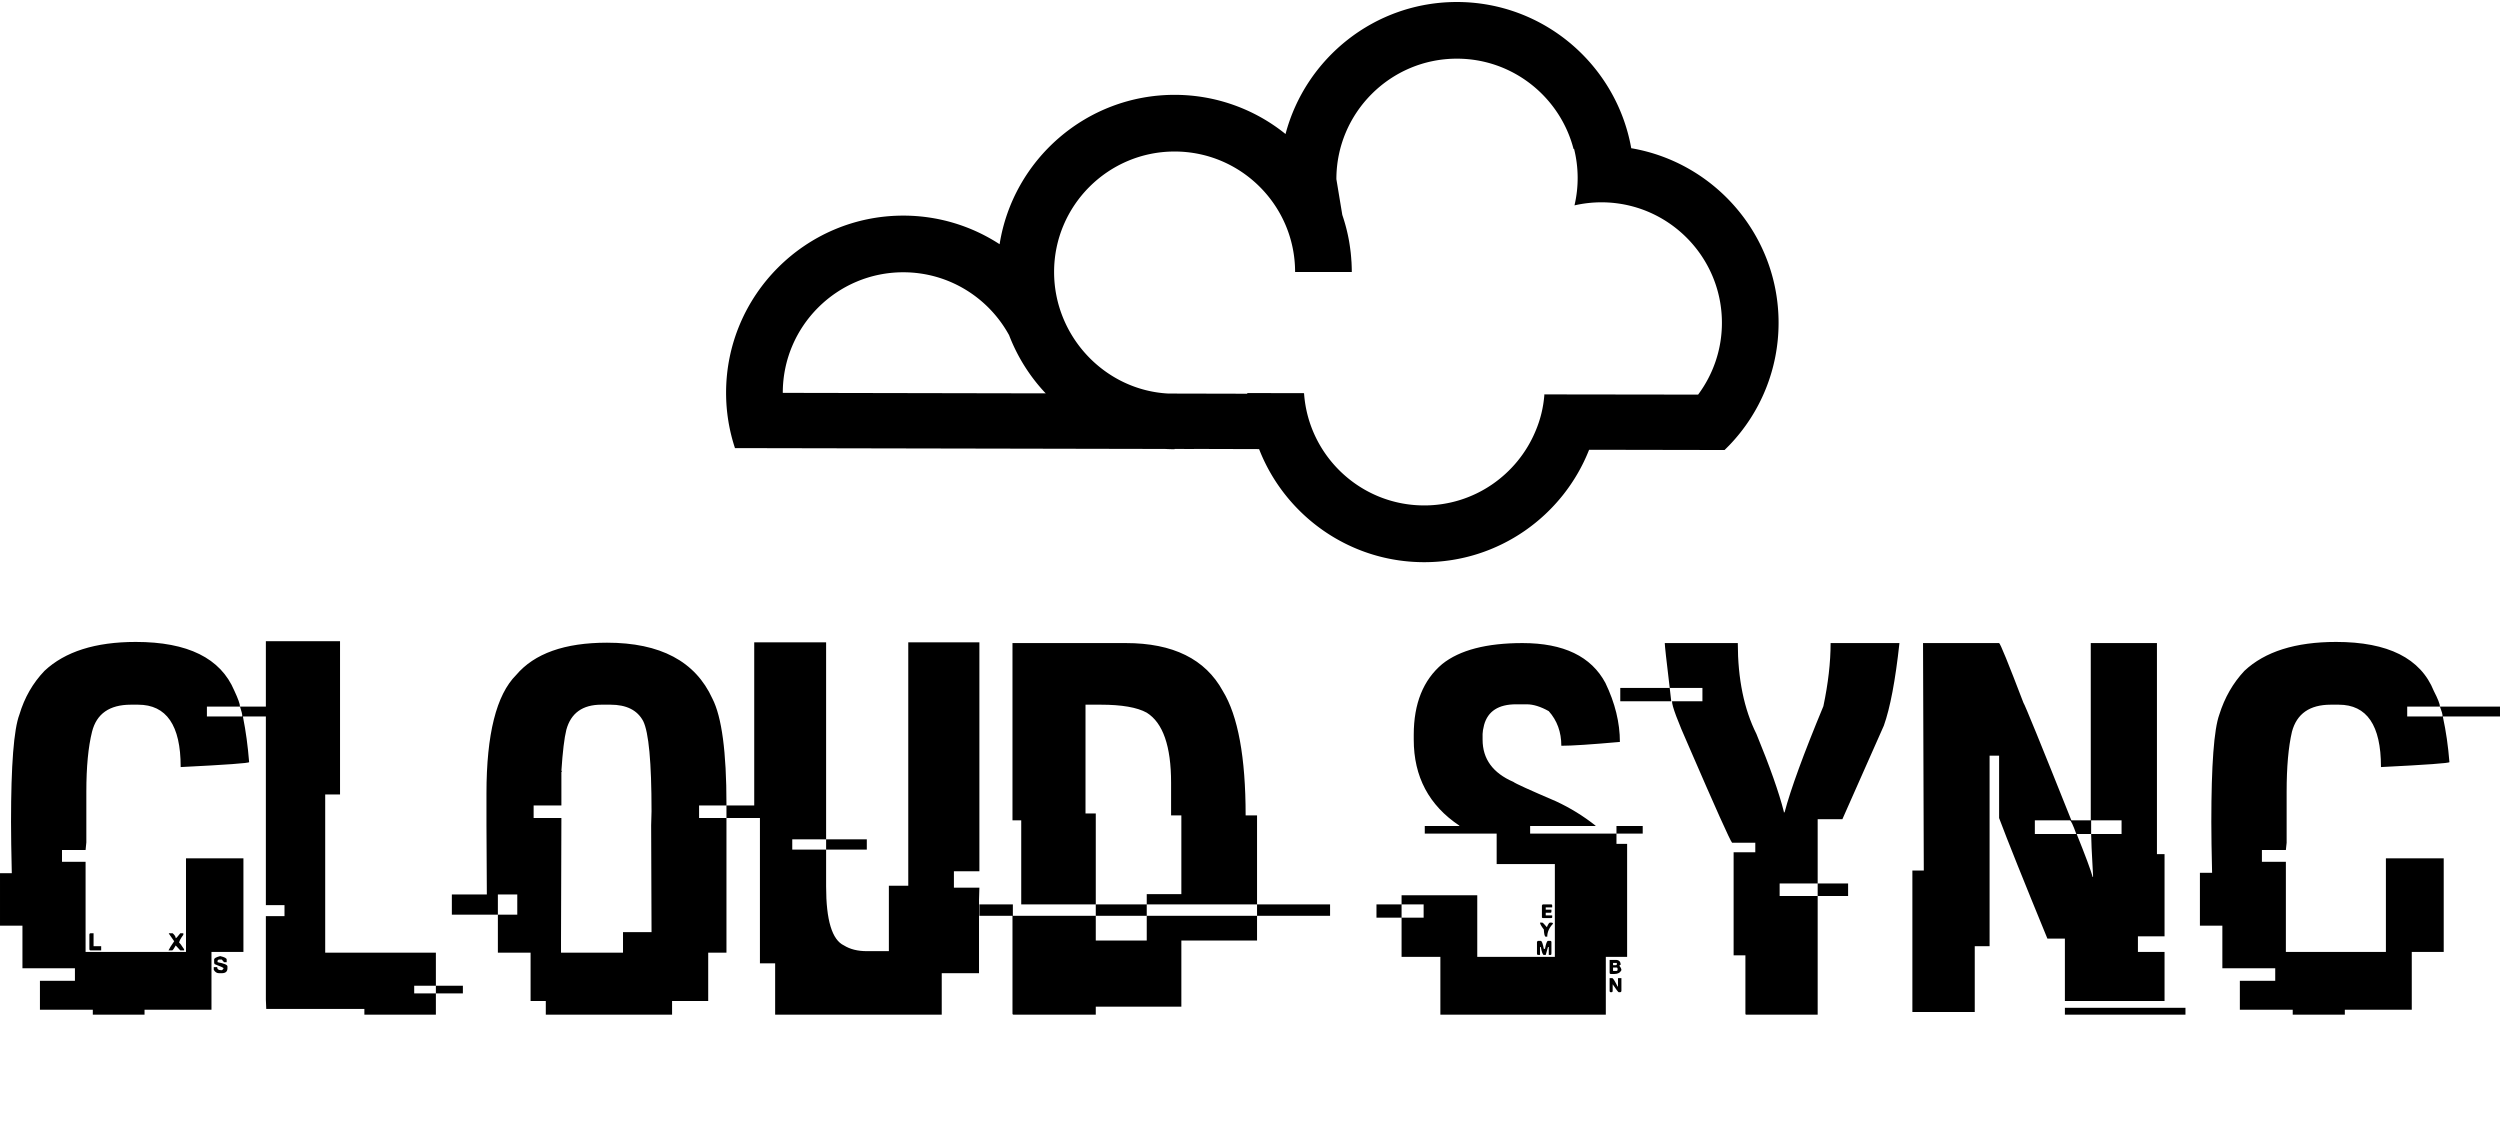 <svg data-v-423bf9ae="" xmlns="http://www.w3.org/2000/svg" viewBox="0 0 401.609 181" class="iconAboveSlogan"><!----><!----><!----><g data-v-423bf9ae="" id="0cb3e322-be38-44f4-a107-518be2ee58f8" fill="black" transform="matrix(6.11,0,0,6.11,-1.527,91.33)"><path d="M3.82 1.93L3.82 1.93Q5.87 1.93 6.41 3.21L6.41 3.21Q6.56 3.53 6.56 3.63L6.56 3.63L5.69 3.63L5.69 3.89L6.62 3.89L6.62 3.88Q6.62 3.81 6.56 3.63L6.56 3.63L8.13 3.63L8.13 3.89L6.64 3.89L6.64 3.91Q6.75 4.46 6.80 5.09L6.80 5.09Q6.80 5.13 5.00 5.22L5.00 5.22L5.00 5.21Q5.00 3.58 3.88 3.58L3.88 3.58L3.69 3.58Q2.85 3.58 2.67 4.29L2.67 4.29Q2.52 4.89 2.52 5.87L2.52 5.87L2.52 7.20L2.50 7.40L1.88 7.40L1.88 7.71L2.50 7.71L2.50 10.08L5.14 10.08L5.14 7.62L6.65 7.62L6.65 10.08L5.81 10.08L5.81 11.60L4.05 11.60L4.05 11.73L2.69 11.73L2.69 11.60L1.30 11.60L1.30 10.84L2.22 10.84L2.22 10.51L0.84 10.51L0.84 9.39L0.25 9.39L0.25 8.01L0.56 8.01Q0.54 7.15 0.54 6.66L0.54 6.66Q0.54 4.42 0.76 3.84L0.76 3.84Q0.96 3.17 1.42 2.69L1.42 2.69Q2.23 1.93 3.82 1.93ZM2.63 9.59L2.63 9.59L2.71 9.59L2.71 9.93L2.91 9.93L2.91 10.04L2.63 10.04Q2.60 10.04 2.60 10.00L2.60 10.00L2.60 9.63Q2.60 9.59 2.63 9.59ZM4.69 9.60L4.69 9.59L4.79 9.59Q4.87 9.66 4.87 9.72L4.87 9.72Q4.89 9.72 4.99 9.59L4.99 9.59L5.07 9.59L5.07 9.63Q4.96 9.78 4.96 9.84L4.96 9.84Q4.98 9.84 5.09 10.01L5.09 10.01L5.09 10.04L4.99 10.04L4.87 9.91Q4.81 10.02 4.78 10.04L4.78 10.04L4.68 10.04Q4.71 9.97 4.83 9.80L4.83 9.80L4.69 9.60ZM6.04 10.19L6.04 10.19Q6.21 10.23 6.21 10.28L6.21 10.28L6.21 10.35L6.14 10.35L6.08 10.28L6.01 10.28Q5.97 10.29 5.97 10.32L5.97 10.32L5.97 10.35Q6.23 10.40 6.23 10.46L6.23 10.46L6.23 10.51Q6.23 10.64 6.08 10.64L6.08 10.64L6.01 10.64Q5.92 10.64 5.87 10.55L5.87 10.55L5.87 10.48L5.96 10.48Q5.96 10.56 6.06 10.56L6.06 10.56L6.08 10.56Q6.10 10.56 6.13 10.51L6.13 10.51Q6.13 10.49 5.89 10.40L5.89 10.40L5.88 10.36L5.88 10.28Q5.88 10.23 6.04 10.19ZM7.24 8.85L7.24 1.91L9.19 1.91L9.19 5.94L8.80 5.94L8.80 10.10L11.71 10.10L11.71 10.97L11.14 10.97L11.14 11.17L11.71 11.17L11.71 11.73L9.83 11.73L9.83 11.58L7.25 11.58Q7.24 11.42 7.24 11.33L7.24 11.33L7.24 9.14L7.73 9.14L7.73 8.85L7.24 8.85ZM11.71 11.17L11.71 10.97L12.42 10.97L12.42 11.17L11.71 11.17ZM16.21 1.95L16.21 1.95Q18.31 1.95 18.98 3.42L18.98 3.42Q19.35 4.14 19.35 6.19L19.35 6.19L19.35 6.23L18.63 6.23L18.63 6.56L19.35 6.56L19.35 10.10L18.87 10.10L18.87 11.37L17.92 11.37L17.92 11.73L14.60 11.73L14.60 11.37L14.20 11.37L14.20 10.10L13.34 10.10L13.34 9.10L13.85 9.10L13.85 8.57L13.34 8.57L13.34 9.10L12.13 9.10L12.13 8.57L13.05 8.57Q13.04 7.38 13.04 6.74L13.04 6.74L13.04 5.91Q13.04 3.58 13.82 2.80L13.82 2.80Q14.54 1.95 16.21 1.95ZM15.01 5.32L15.01 5.32L15.03 5.32L15.01 5.35L15.01 6.23L14.28 6.23L14.28 6.56L15.01 6.56Q15.00 8.67 15.00 9.75L15.00 9.75L15.00 10.10L16.63 10.10L16.63 9.56L17.38 9.56L17.38 9.54Q17.38 8.54 17.37 6.75L17.37 6.75Q17.37 6.68 17.38 6.38L17.38 6.38Q17.38 4.45 17.16 4.01L17.16 4.01Q16.93 3.58 16.30 3.58L16.30 3.58L16.06 3.58Q15.32 3.58 15.14 4.24L15.14 4.24Q15.06 4.56 15.01 5.32ZM19.35 6.56L19.35 6.23L20.53 6.23L20.53 6.56L19.35 6.56ZM20.08 6.33L20.08 1.94L21.97 1.94L21.97 7.12L21.08 7.12L21.08 7.39L21.97 7.39L21.97 8.36Q21.97 9.69 22.44 9.91L22.44 9.91Q22.68 10.06 23.04 10.06L23.04 10.06L23.62 10.06L23.62 8.34L24.13 8.34L24.13 1.94L26.00 1.94L26.00 7.96L25.33 7.96L25.33 8.39L26.00 8.39Q25.99 8.61 25.99 8.72L25.99 8.72L25.99 10.64L25.01 10.64L25.01 11.73L20.63 11.73L20.63 10.38L20.23 10.38L20.23 6.33L20.08 6.33ZM21.97 7.39L21.97 7.12L23.04 7.12L23.04 7.39L21.97 7.39ZM26.87 6.62L26.87 1.96L29.85 1.96Q31.71 1.96 32.40 3.22L32.40 3.22Q33.00 4.20 33.00 6.49L33.00 6.49L33.30 6.49L33.30 8.83L30.40 8.83L30.40 8.56L31.31 8.56L31.31 6.49L31.04 6.49L31.04 5.63Q31.04 4.19 30.40 3.79L30.40 3.79Q30.02 3.58 29.19 3.58L29.19 3.58L28.79 3.58L28.79 6.44L29.06 6.44L29.06 8.83L27.10 8.83L27.10 6.62L26.87 6.62ZM26.00 9.13L26.00 8.83L26.88 8.83L26.88 9.13L29.06 9.13L29.06 9.78L30.40 9.78L30.40 9.13L33.30 9.13L33.30 9.78L31.31 9.78L31.31 11.52L29.06 11.52L29.06 11.73L26.90 11.73Q26.87 11.73 26.87 11.70L26.87 11.70L26.87 9.13L26.00 9.13ZM29.06 9.13L29.06 8.83L30.40 8.83L30.40 9.13L29.06 9.13ZM33.30 9.13L33.30 8.83L35.22 8.83L35.22 9.13L33.30 9.13ZM40.28 1.96L40.28 1.96Q41.90 1.96 42.46 3.01L42.46 3.01Q42.84 3.80 42.84 4.56L42.84 4.56L42.83 4.56Q41.71 4.66 41.30 4.66L41.30 4.66Q41.30 4.12 40.97 3.75L40.97 3.75Q40.65 3.57 40.39 3.57L40.39 3.57L40.11 3.57Q39.42 3.57 39.27 4.11L39.27 4.11Q39.23 4.27 39.23 4.35L39.23 4.35L39.23 4.50Q39.23 5.26 40.04 5.61L40.04 5.61Q40.11 5.67 41.16 6.12L41.16 6.12Q41.72 6.38 42.20 6.76L42.20 6.76L42.20 6.77L40.48 6.77L40.48 6.97L42.75 6.97L42.75 7.24L43.03 7.24L43.03 10.21L42.47 10.21L42.47 11.73L38.12 11.73L38.12 10.21L37.10 10.21L37.10 9.18L37.68 9.18L37.68 8.83L37.10 8.83L37.10 8.59L39.09 8.59L39.09 10.21L41.13 10.21L41.13 7.77L39.60 7.77L39.60 6.97L37.71 6.97L37.71 6.77L38.62 6.77L38.62 6.76Q37.42 5.96 37.42 4.50L37.42 4.50L37.42 4.37Q37.42 3.14 38.17 2.51L38.17 2.51Q38.86 1.96 40.28 1.96ZM42.75 6.97L42.75 6.77L43.44 6.77L43.44 6.97L42.75 6.97ZM36.44 9.18L36.44 8.83L37.10 8.83L37.10 9.18L36.44 9.18ZM40.82 8.83L40.82 8.83L41.03 8.83Q41.06 8.83 41.06 8.86L41.06 8.86L41.06 8.91L40.89 8.91L40.89 8.97L41.04 8.97L41.04 9.02Q41.04 9.05 41.02 9.05L41.02 9.05L40.89 9.05L40.89 9.12L41.06 9.12L41.06 9.17Q41.06 9.19 41.03 9.19L41.03 9.19L40.82 9.19Q40.79 9.19 40.79 9.17L40.79 9.17L40.79 8.86Q40.80 8.83 40.82 8.83ZM40.74 9.31L40.74 9.31L40.80 9.31Q40.82 9.31 40.92 9.43L40.92 9.43Q40.97 9.31 41.00 9.31L41.00 9.31L41.04 9.31Q41.08 9.31 41.08 9.34L41.08 9.34Q40.93 9.50 40.93 9.68L40.93 9.68L40.89 9.68Q40.85 9.68 40.84 9.49L40.84 9.49Q40.74 9.36 40.74 9.31ZM40.69 9.79L40.69 9.79L40.76 9.79Q40.80 9.79 40.84 10.00L40.84 10.00L40.87 10.00Q40.91 9.79 40.95 9.79L40.95 9.79L41.02 9.79Q41.04 9.80 41.04 9.82L41.04 9.82L41.04 10.12Q41.04 10.16 41.02 10.16L41.02 10.16L40.97 10.16L40.97 9.95L40.95 9.95L40.89 10.16L40.84 10.16Q40.80 10.16 40.76 9.95L40.76 9.95L40.74 9.95L40.74 10.16L40.69 10.16Q40.66 10.16 40.66 10.12L40.66 10.12L40.66 9.82Q40.67 9.79 40.69 9.79ZM42.57 10.62L42.57 10.29L42.73 10.29Q42.86 10.29 42.86 10.42L42.86 10.42Q42.83 10.42 42.83 10.45L42.83 10.45Q42.88 10.51 42.88 10.56L42.88 10.56Q42.83 10.66 42.70 10.66L42.70 10.66L42.60 10.66Q42.57 10.66 42.57 10.62L42.57 10.62ZM42.76 10.37L42.66 10.37L42.66 10.43L42.73 10.43Q42.76 10.43 42.76 10.40L42.76 10.40L42.76 10.37ZM42.75 10.49L42.66 10.49L42.66 10.58L42.75 10.58Q42.78 10.58 42.78 10.54L42.78 10.54L42.78 10.53Q42.78 10.49 42.75 10.49L42.75 10.49ZM42.57 11.10L42.57 10.77L42.64 10.77Q42.67 10.77 42.78 10.99L42.78 10.99L42.79 10.99L42.79 10.77L42.88 10.77L42.88 11.10Q42.88 11.14 42.84 11.14L42.84 11.14L42.81 11.14Q42.79 11.14 42.65 10.93L42.65 10.93L42.65 11.10Q42.65 11.14 42.62 11.14L42.62 11.14L42.60 11.14Q42.57 11.14 42.57 11.10L42.57 11.10ZM44.02 1.96L44.02 1.96L45.94 1.96Q45.94 3.37 46.43 4.35L46.43 4.35Q46.96 5.64 47.15 6.39L47.15 6.39L47.15 6.41L47.17 6.41Q47.41 5.50 48.19 3.62L48.19 3.62Q48.38 2.72 48.38 1.96L48.38 1.96L50.19 1.96Q50.03 3.43 49.78 4.13L49.78 4.13L48.69 6.59L48.04 6.59L48.04 8.28L47.04 8.28L47.04 8.61L48.04 8.61L48.04 11.73L46.16 11.73Q46.14 11.73 46.14 11.70L46.14 11.70L46.14 10.17L45.83 10.17L45.83 7.46L46.40 7.46L46.40 7.21L45.79 7.21Q45.71 7.12 44.65 4.67L44.65 4.67Q44.21 3.68 44.21 3.49L44.21 3.49L45.01 3.49L45.01 3.14L44.15 3.14Q44.02 2.06 44.02 1.96ZM42.85 3.49L42.85 3.14L44.15 3.14L44.19 3.49L42.85 3.49ZM48.04 8.61L48.04 8.28L48.84 8.28L48.84 8.61L48.04 8.61ZM50.81 1.96L50.81 1.96L52.81 1.96Q52.85 1.96 53.45 3.53L53.45 3.53Q53.50 3.59 54.71 6.62L54.71 6.62L55.22 6.62L55.22 1.96L56.96 1.96L56.96 7.51L57.16 7.51L57.16 9.67L56.46 9.67L56.46 10.08L57.16 10.08L57.16 11.37L54.54 11.37L54.54 9.73L54.08 9.73Q53.14 7.44 52.81 6.56L52.81 6.56L52.81 4.92L52.56 4.92L52.56 9.93L52.17 9.93L52.17 11.66L50.53 11.66L50.53 7.94L50.83 7.94L50.83 7.92Q50.81 3.09 50.81 1.96ZM54.67 6.62L53.75 6.62L53.75 6.98L54.84 6.98Q54.71 6.62 54.67 6.62L54.67 6.62ZM56.03 6.62L55.23 6.62L55.23 6.98L54.85 6.98Q55.20 7.85 55.27 8.11L55.27 8.11L55.28 8.11L55.28 8.07Q55.23 7.18 55.23 6.98L55.23 6.98L56.03 6.98L56.03 6.62ZM54.54 11.73L54.54 11.55L57.71 11.55L57.71 11.73L54.54 11.73ZM61.67 1.93L61.67 1.93Q63.72 1.93 64.24 3.22L64.24 3.22Q64.40 3.53 64.40 3.63L64.40 3.63L63.54 3.63L63.54 3.89L64.47 3.89L64.47 3.88Q64.47 3.81 64.40 3.63L64.40 3.63L65.98 3.63L65.98 3.89L64.48 3.89L64.48 3.91Q64.60 4.46 64.65 5.09L64.65 5.09Q64.65 5.13 62.85 5.22L62.85 5.22L62.85 5.21Q62.85 3.58 61.74 3.58L61.74 3.58L61.53 3.58Q60.70 3.58 60.51 4.29L60.51 4.29Q60.37 4.89 60.37 5.87L60.37 5.87L60.37 7.21L60.35 7.40L59.72 7.40L59.72 7.71L60.35 7.71L60.35 10.08L62.98 10.08L62.98 7.62L64.50 7.62L64.50 10.08L63.66 10.08L63.66 11.60L61.90 11.60L61.90 11.73L60.53 11.73L60.53 11.60L59.14 11.60L59.14 10.84L60.07 10.84L60.07 10.51L58.68 10.51L58.68 9.39L58.09 9.39L58.09 8.00L58.41 8.00Q58.39 7.16 58.39 6.66L58.39 6.66Q58.39 4.42 58.60 3.84L58.60 3.84Q58.81 3.17 59.26 2.69L59.26 2.69Q60.07 1.93 61.67 1.93Z"></path></g><!----><g data-v-423bf9ae="" id="e761f369-e45b-4bd1-bb51-8b88624cf520" transform="matrix(1.694,0,0,1.694,116.319,-29.028)" stroke="none" fill="black"><path d="M1.028 59.63h.006l5.819.011 20.26.039 5.818.012 7.969.016.915.002c.3.016.604.025.908.025v-.025l1.822.004.044-.006 6.146.017c2.443 6.268 8.539 10.723 15.66 10.723 7.097 0 13.178-4.426 15.635-10.66l1.146.002 11.702.021.427-.429a16.742 16.742 0 004.694-11.632c0-8.281-6.026-15.179-13.922-16.55l-.05-.007c-1.396-7.869-8.276-13.867-16.539-13.867-7.784 0-14.346 5.323-16.245 12.52a16.716 16.716 0 00-10.521-3.716c-8.367 0-15.324 6.149-16.594 14.165a16.698 16.698 0 00-9.136-2.712C7.728 37.583.19 45.121.19 54.385c0 1.824.296 3.582.837 5.227l.001.018zm41.696-28.126c6.301 0 11.426 5.125 11.426 11.427h5.377c0-.313-.012-.624-.027-.933-.006-.089-.016-.177-.021-.266a14.878 14.878 0 00-.059-.67l-.031-.246a17.041 17.041 0 00-.106-.724l-.021-.124a16.679 16.679 0 00-.635-2.45l-.562-3.392c0-6.301 5.125-11.427 11.427-11.427 5.312 0 9.788 3.644 11.063 8.563a.7.7 0 01.051-.007 11.364 11.364 0 01.039 5.357 11.428 11.428 0 015.459.084c4.899 1.288 8.522 5.754 8.522 11.051 0 2.549-.84 4.905-2.257 6.81l-14.596-.02c.004.012.011.023.015.033a10.829 10.829 0 01-.843 3.457c-1.723 4.129-5.803 7.039-10.549 7.039-6.019 0-10.959-4.674-11.393-10.582v-.002c-.002-.021-.005-.041-.006-.062l-5.385-.011.004.064-7.484-.017c-6.028-.313-10.837-5.427-10.837-11.53.001-6.296 5.127-11.422 11.429-11.422zm-25.73 11.452c4.318 0 8.083 2.408 10.025 5.95l-.027-.08a16.823 16.823 0 003.507 5.613h-.047l-2.032-.004-22.853-.044v-.008c0-6.301 5.126-11.427 11.427-11.427zm9.777 5.239l.021.06a.714.714 0 01-.021-.06z"></path></g><!----><g data-v-423bf9ae="" id="3b6a8d7a-6b54-4333-b03a-cd0c6872c528" fill="black" transform="matrix(0.406,0,0,0.406,51.293,205.412)"><path d="M7.20 9.21L7.20 9.21Q7.66 9.21 7.92 9.46Q8.18 9.72 8.18 10.16L8.18 10.16Q8.18 10.28 8.15 10.39Q8.13 10.51 8.11 10.60L8.11 10.60Q7.92 10.57 7.70 10.55Q7.48 10.53 7.17 10.53L7.17 10.53Q6.57 10.53 5.95 10.63Q5.33 10.74 4.77 10.81L4.77 10.81Q4.45 11.55 4.19 12.24Q3.92 12.94 3.73 13.51Q3.54 14.08 3.44 14.50Q3.33 14.92 3.32 15.13L3.32 15.13Q4.45 14.90 5.61 14.73Q6.76 14.56 8.04 14.48L8.04 14.48Q8.19 14.71 8.29 14.99Q8.40 15.27 8.40 15.60L8.40 15.60Q8.40 15.68 8.40 15.78Q8.40 15.88 8.37 15.97L8.37 15.97Q7.98 15.96 7.55 15.95Q7.11 15.95 6.41 15.95L6.41 15.95Q5.95 15.95 5.54 15.97Q5.12 15.99 4.70 16.03Q4.28 16.07 3.81 16.14Q3.35 16.21 2.76 16.31L2.76 16.31Q2.11 16.06 1.51 15.08L1.51 15.08Q1.75 14.57 2.18 13.54Q2.60 12.52 3.26 10.79L3.26 10.79Q2.63 10.60 2.44 10.09L2.44 10.09Q2.51 10.02 2.84 9.92Q3.18 9.81 3.67 9.70L3.67 9.70Q3.88 9.16 4.03 8.75Q4.17 8.34 4.28 7.99Q4.40 7.63 4.49 7.29Q4.58 6.94 4.66 6.54L4.66 6.54Q4.17 6.51 3.89 6.27Q3.61 6.02 3.61 5.63L3.61 5.63Q3.61 5.52 3.65 5.36Q3.68 5.21 3.72 5.10L3.72 5.10Q4.00 5.14 4.26 5.15Q4.52 5.17 4.94 5.17L4.94 5.17Q5.82 5.17 6.59 5.12Q7.36 5.07 7.99 5.01Q8.61 4.96 9.06 4.91Q9.51 4.86 9.74 4.86L9.74 4.86Q10.07 4.86 10.32 5.19Q10.57 5.53 10.70 6.15L10.70 6.15Q10.26 6.10 9.99 6.09Q9.72 6.08 9.51 6.08L9.51 6.08Q8.74 6.08 8.10 6.15Q7.46 6.23 6.87 6.31L6.87 6.31Q6.79 6.44 6.69 6.64Q6.58 6.83 6.41 7.18Q6.24 7.53 6.00 8.06Q5.75 8.60 5.40 9.39L5.40 9.39Q5.94 9.31 6.41 9.26Q6.87 9.21 7.20 9.21ZM22.15 14.38L22.15 14.38Q22.50 14.98 22.50 15.54L22.50 15.54Q22.50 15.67 22.48 15.77Q22.46 15.88 22.43 15.99L22.43 15.99Q22.19 15.96 21.93 15.95Q21.67 15.93 21.39 15.93L21.39 15.93Q21.06 15.93 20.71 15.95Q20.37 15.97 19.95 16.02Q19.53 16.06 19.01 16.13Q18.49 16.20 17.81 16.31L17.81 16.31Q17.49 16.20 17.16 15.87Q16.84 15.54 16.56 15.08L16.56 15.08Q16.70 14.77 16.91 14.31Q17.12 13.86 17.40 13.21Q17.68 12.56 18.02 11.68Q18.37 10.81 18.76 9.66L18.76 9.66Q19.01 8.90 19.19 8.33Q19.38 7.76 19.52 7.22Q19.67 6.68 19.81 6.09Q19.95 5.50 20.12 4.73L20.12 4.73Q20.68 4.84 21.09 5.14Q21.50 5.45 21.88 6.01L21.88 6.01Q21.77 6.19 21.59 6.59Q21.41 7 21.16 7.58Q20.92 8.16 20.62 8.90Q20.33 9.63 20.01 10.47L20.01 10.47Q19.70 11.30 19.40 12.03Q19.11 12.75 18.88 13.34Q18.65 13.93 18.51 14.35Q18.37 14.77 18.37 14.98L18.37 14.98Q18.59 14.97 18.77 14.95Q18.96 14.94 19.15 14.90Q19.35 14.87 19.58 14.82Q19.81 14.77 20.13 14.69L20.13 14.69Q20.41 14.62 20.65 14.57Q20.89 14.52 21.12 14.48Q21.35 14.45 21.59 14.43Q21.84 14.41 22.15 14.38ZM36.57 9.21L36.57 9.21Q37.03 9.21 37.29 9.46Q37.55 9.72 37.55 10.16L37.55 10.16Q37.55 10.28 37.53 10.39Q37.51 10.51 37.48 10.60L37.48 10.60Q37.30 10.57 37.07 10.55Q36.85 10.53 36.54 10.53L36.54 10.53Q35.94 10.53 35.32 10.63Q34.71 10.74 34.15 10.81L34.15 10.81Q33.82 11.55 33.56 12.24Q33.29 12.94 33.10 13.51Q32.91 14.08 32.81 14.50Q32.70 14.92 32.69 15.13L32.69 15.13Q33.82 14.90 34.98 14.73Q36.13 14.56 37.41 14.48L37.41 14.48Q37.56 14.71 37.67 14.99Q37.77 15.27 37.77 15.60L37.77 15.60Q37.77 15.68 37.77 15.78Q37.77 15.88 37.74 15.97L37.74 15.97Q37.35 15.96 36.92 15.95Q36.48 15.95 35.78 15.95L35.78 15.95Q35.32 15.95 34.91 15.97Q34.50 15.99 34.08 16.03Q33.66 16.07 33.19 16.14Q32.72 16.21 32.13 16.31L32.13 16.31Q31.49 16.06 30.88 15.08L30.88 15.08Q31.12 14.57 31.55 13.54Q31.98 12.52 32.63 10.79L32.63 10.79Q32.00 10.60 31.81 10.09L31.81 10.09Q31.88 10.02 32.21 9.92Q32.55 9.81 33.04 9.70L33.04 9.70Q33.25 9.16 33.40 8.75Q33.54 8.34 33.66 7.99Q33.77 7.63 33.86 7.29Q33.95 6.94 34.03 6.54L34.03 6.54Q33.54 6.51 33.26 6.27Q32.98 6.02 32.98 5.63L32.98 5.63Q32.98 5.52 33.02 5.36Q33.05 5.21 33.10 5.10L33.10 5.10Q33.38 5.14 33.63 5.15Q33.89 5.17 34.31 5.17L34.31 5.17Q35.20 5.17 35.97 5.12Q36.74 5.07 37.36 5.01Q37.98 4.96 38.43 4.91Q38.88 4.86 39.12 4.86L39.12 4.86Q39.44 4.86 39.69 5.19Q39.94 5.53 40.07 6.15L40.07 6.15Q39.63 6.10 39.36 6.09Q39.09 6.08 38.88 6.08L38.88 6.08Q38.11 6.08 37.47 6.15Q36.83 6.23 36.25 6.31L36.25 6.31Q36.16 6.44 36.06 6.64Q35.95 6.83 35.78 7.18Q35.62 7.53 35.37 8.06Q35.13 8.60 34.78 9.39L34.78 9.39Q35.31 9.31 35.78 9.26Q36.25 9.21 36.57 9.21ZM50.76 16.07L50.76 16.07Q50.44 16.24 50.08 16.24L50.08 16.24Q49.63 16.18 49.22 16.02Q48.80 15.85 48.61 15.61L48.61 15.61Q48.50 14.92 48.43 14.35Q48.36 13.78 48.31 13.27Q48.27 12.75 48.26 12.29Q48.24 11.82 48.24 11.34L48.24 11.34Q48.24 10.71 48.26 10.01Q48.27 9.31 48.29 8.52Q48.31 7.73 48.33 6.82Q48.34 5.92 48.34 4.86L48.34 4.86Q48.52 4.86 48.89 4.96Q49.25 5.07 49.61 5.21Q49.97 5.35 50.25 5.49Q50.53 5.64 50.55 5.74L50.55 5.74Q50.41 6.13 50.31 6.76Q50.20 7.39 50.14 8.16Q50.08 8.93 50.05 9.79Q50.02 10.64 50.02 11.48L50.02 11.48Q50.02 12.11 50.04 12.61Q50.05 13.10 50.07 13.50Q50.09 13.90 50.13 14.25Q50.18 14.59 50.23 14.92L50.23 14.92Q50.62 13.73 51.09 12.54Q51.56 11.35 52.06 10.25Q52.56 9.16 53.05 8.20Q53.54 7.25 53.98 6.54Q54.42 5.84 54.77 5.43Q55.12 5.01 55.34 4.98L55.34 4.98Q55.50 5.01 55.67 5.10Q55.85 5.19 56 5.32Q56.15 5.45 56.28 5.60Q56.41 5.75 56.48 5.91L56.48 5.91Q55.96 6.09 55.36 6.76Q54.77 7.43 54.17 8.38Q53.56 9.32 53.00 10.44Q52.43 11.55 51.97 12.61Q51.52 13.68 51.20 14.60Q50.88 15.53 50.76 16.07ZM62.34 16.24L62.34 16.24Q61.67 16.04 61.41 15.85Q61.15 15.65 61.15 15.36L61.15 15.36Q61.15 15.13 61.28 14.73Q61.40 14.32 61.65 13.77Q61.89 13.22 62.24 12.54Q62.58 11.87 63.01 11.10L63.01 11.10Q62.65 11.09 62.36 11.08Q62.08 11.07 61.89 11.07L61.89 11.07Q61.98 10.86 62.37 10.71Q62.76 10.56 63.41 10.44L63.41 10.44Q63.95 9.53 64.57 8.71Q65.20 7.88 65.83 7.19Q66.46 6.50 67.09 5.97Q67.72 5.45 68.29 5.14L68.29 5.14Q68.31 5.04 68.31 4.97Q68.32 4.90 68.32 4.87L68.32 4.87Q68.52 4.87 68.84 4.97Q69.17 5.07 69.49 5.21Q69.80 5.35 70.05 5.49Q70.29 5.64 70.32 5.74L70.32 5.74Q69.86 6.55 69.41 8.17Q68.96 9.79 68.67 12.04L68.67 12.04Q68.60 12.60 68.55 13.31Q68.50 14.03 68.50 14.91L68.50 14.91Q68.50 15.22 68.50 15.54Q68.50 15.86 68.53 16.21L68.53 16.21Q68.50 16.23 68.47 16.23Q68.45 16.23 68.36 16.23L68.36 16.23Q68.17 16.23 67.91 16.16Q67.65 16.10 67.40 16.01Q67.16 15.92 66.98 15.81Q66.81 15.69 66.77 15.61L66.77 15.61Q66.75 15.43 66.75 15.25Q66.75 15.08 66.75 14.88L66.75 14.88Q66.75 14.01 66.81 13.12Q66.88 12.22 67.03 11.27L67.03 11.27Q66.84 11.26 66.51 11.23Q66.19 11.21 65.79 11.20Q65.39 11.19 64.94 11.16Q64.48 11.14 64.05 11.13L64.05 11.13Q63.71 11.76 63.42 12.38Q63.13 13.01 62.92 13.64L62.92 13.64Q62.68 14.31 62.53 14.98Q62.38 15.65 62.34 16.24ZM67.75 7.83L67.75 7.83Q67.80 7.63 67.88 7.29Q67.96 6.94 68.03 6.57L68.03 6.57Q67.68 6.69 67.25 7.03Q66.82 7.36 66.37 7.86Q65.91 8.36 65.44 8.98Q64.97 9.60 64.54 10.30L64.54 10.30Q65.72 10.21 67.21 10.18L67.21 10.18Q67.33 9.59 67.46 9.01Q67.59 8.43 67.75 7.83ZM79.90 6.69L79.90 6.69Q79.34 6.69 79.04 6.38Q78.74 6.06 78.74 5.61L78.74 5.61Q78.74 5.50 78.77 5.35Q78.81 5.19 78.86 5.08L78.86 5.08Q79.04 5.17 79.40 5.20Q79.76 5.24 80.23 5.24L80.23 5.24Q80.95 5.24 81.85 5.17Q82.75 5.11 83.58 5.04Q84.41 4.97 85.04 4.91Q85.67 4.84 85.85 4.84L85.85 4.84Q86.37 4.84 86.60 5.23Q86.83 5.61 86.94 6.26L86.94 6.26Q86.58 6.23 86.22 6.21Q85.86 6.19 85.61 6.19L85.61 6.19Q85.16 6.19 84.71 6.22Q84.25 6.24 83.79 6.30L83.79 6.30Q83.59 6.71 83.36 7.26Q83.12 7.81 82.89 8.41Q82.66 9.02 82.45 9.61Q82.24 10.21 82.08 10.68L82.08 10.68Q81.77 11.61 81.54 12.39Q81.31 13.17 81.14 13.85Q80.96 14.53 80.84 15.15Q80.71 15.76 80.61 16.35L80.61 16.35Q79.67 16.21 79.04 15.18L79.04 15.18Q79.16 14.74 79.32 14.23Q79.48 13.72 79.70 13.07Q79.91 12.42 80.21 11.59Q80.50 10.77 80.88 9.72L80.88 9.72Q81.02 9.32 81.17 8.90Q81.33 8.47 81.47 8.05Q81.62 7.63 81.74 7.24Q81.86 6.85 81.94 6.52L81.94 6.52Q81.35 6.59 80.83 6.64Q80.30 6.69 79.90 6.69ZM98.14 9.21L98.14 9.21Q98.60 9.21 98.86 9.46Q99.12 9.72 99.12 10.16L99.12 10.16Q99.12 10.28 99.10 10.39Q99.08 10.51 99.05 10.60L99.05 10.60Q98.87 10.57 98.64 10.55Q98.42 10.53 98.11 10.53L98.11 10.53Q97.51 10.53 96.89 10.63Q96.28 10.74 95.72 10.81L95.72 10.81Q95.40 11.55 95.13 12.24Q94.86 12.94 94.67 13.51Q94.49 14.08 94.38 14.50Q94.28 14.92 94.26 15.13L94.26 15.13Q95.40 14.90 96.55 14.73Q97.71 14.56 98.98 14.48L98.98 14.48Q99.13 14.71 99.24 14.99Q99.34 15.27 99.34 15.60L99.34 15.60Q99.34 15.68 99.34 15.78Q99.34 15.88 99.32 15.97L99.32 15.97Q98.92 15.96 98.49 15.95Q98.06 15.95 97.36 15.95L97.36 15.95Q96.89 15.95 96.48 15.97Q96.07 15.99 95.65 16.03Q95.23 16.07 94.76 16.14Q94.29 16.21 93.70 16.31L93.70 16.31Q93.06 16.06 92.46 15.08L92.46 15.08Q92.69 14.57 93.12 13.54Q93.55 12.52 94.21 10.79L94.21 10.79Q93.58 10.60 93.38 10.09L93.38 10.09Q93.45 10.02 93.79 9.92Q94.12 9.81 94.61 9.70L94.61 9.70Q94.82 9.16 94.97 8.75Q95.12 8.34 95.23 7.99Q95.34 7.63 95.43 7.29Q95.52 6.94 95.61 6.54L95.61 6.54Q95.12 6.51 94.84 6.27Q94.56 6.02 94.56 5.63L94.56 5.63Q94.56 5.52 94.59 5.36Q94.63 5.21 94.67 5.10L94.67 5.10Q94.95 5.14 95.21 5.15Q95.47 5.17 95.89 5.17L95.89 5.17Q96.77 5.17 97.54 5.12Q98.31 5.07 98.93 5.01Q99.55 4.96 100.00 4.91Q100.45 4.86 100.69 4.86L100.69 4.86Q101.01 4.86 101.26 5.19Q101.51 5.53 101.64 6.15L101.64 6.15Q101.21 6.10 100.93 6.09Q100.66 6.08 100.45 6.08L100.45 6.08Q99.68 6.08 99.04 6.15Q98.41 6.23 97.82 6.31L97.82 6.31Q97.73 6.44 97.63 6.64Q97.52 6.83 97.36 7.18Q97.19 7.53 96.94 8.06Q96.70 8.60 96.35 9.39L96.35 9.39Q96.88 9.31 97.35 9.26Q97.82 9.21 98.14 9.21ZM123.38 10.35L123.38 10.35Q124.43 9.20 125.26 7.91Q126.10 6.62 126.81 5.01L126.81 5.01Q127.18 5.05 127.51 5.21Q127.85 5.36 128.04 5.56L128.04 5.56Q127.27 6.48 126.65 7.24Q126.03 7.99 125.51 8.66Q124.99 9.32 124.55 9.93Q124.11 10.54 123.69 11.16L123.69 11.16Q123.48 11.87 123.30 12.60Q123.12 13.33 122.98 13.99Q122.84 14.66 122.76 15.22Q122.68 15.79 122.68 16.20L122.68 16.20Q122.53 16.20 122.19 16.14Q121.86 16.07 121.51 15.99Q121.16 15.90 120.87 15.82Q120.58 15.74 120.53 15.68L120.53 15.68Q120.75 15.30 120.97 14.75Q121.18 14.20 121.39 13.59Q121.60 12.98 121.80 12.36Q122.00 11.73 122.16 11.20L122.16 11.20Q121.81 10.11 121.48 9.15Q121.16 8.19 120.85 7.41Q120.54 6.64 120.26 6.08Q119.98 5.52 119.73 5.22L119.73 5.22Q119.87 5.17 120.15 5.11Q120.44 5.05 120.78 5.00Q121.13 4.94 121.48 4.91Q121.84 4.87 122.12 4.86L122.12 4.86Q122.12 5.21 122.18 5.71Q122.25 6.22 122.35 6.79Q122.46 7.36 122.60 7.95Q122.74 8.54 122.88 9.03Q123.02 9.52 123.15 9.88Q123.28 10.23 123.38 10.35ZM140.03 4.98L140.03 4.98Q140.29 5.10 140.57 5.27Q140.85 5.45 141.09 5.63Q141.33 5.81 141.49 5.98Q141.65 6.16 141.67 6.27L141.67 6.27Q141.43 6.22 141.19 6.20Q140.95 6.17 140.76 6.17L140.76 6.17Q140.13 6.17 139.50 6.48Q138.88 6.79 138.32 7.32Q137.76 7.85 137.28 8.57Q136.81 9.28 136.46 10.09Q136.12 10.91 135.93 11.77Q135.73 12.64 135.73 13.48L135.73 13.48Q135.73 14.57 136.09 15.11Q136.46 15.64 137.16 15.64L137.16 15.64Q137.49 15.64 137.89 15.51Q138.28 15.37 138.68 15.13Q139.09 14.90 139.48 14.56Q139.87 14.22 140.21 13.82L140.21 13.82Q140.70 13.23 141.09 12.48Q141.48 11.73 141.76 10.89Q142.03 10.05 142.18 9.16Q142.32 8.27 142.32 7.42L142.32 7.42Q142.32 7.08 142.31 6.85Q142.30 6.62 142.27 6.46Q142.25 6.30 142.24 6.20Q142.23 6.10 142.21 6.03L142.21 6.03Q142.38 6.12 142.58 6.24Q142.79 6.36 142.96 6.59Q143.14 6.82 143.25 7.20Q143.37 7.57 143.37 8.18L143.37 8.18Q143.37 9.16 143.14 10.10Q142.91 11.05 142.50 11.90Q142.09 12.75 141.53 13.50Q140.97 14.24 140.32 14.80L140.32 14.80Q139.48 15.54 138.53 15.95Q137.58 16.35 136.70 16.35L136.70 16.35Q135.41 16.35 134.73 15.53Q134.05 14.71 134.05 13.12L134.05 13.12Q134.05 12.26 134.24 11.31Q134.43 10.36 134.77 9.44Q135.11 8.51 135.59 7.68Q136.07 6.85 136.63 6.21Q137.20 5.57 137.85 5.19Q138.50 4.82 139.19 4.82L139.19 4.82Q139.41 4.82 139.61 4.85Q139.80 4.89 140.03 4.98ZM156.07 5.75L156.07 5.75Q155.46 6.58 154.95 7.57Q154.45 8.57 154.09 9.61Q153.73 10.65 153.54 11.67Q153.36 12.68 153.36 13.57L153.36 13.57Q153.36 14.66 153.68 15.15Q154.00 15.64 154.78 15.64L154.78 15.64Q155.69 15.64 156.38 15.00Q157.07 14.36 157.67 13.24L157.67 13.24Q158.06 12.52 158.34 11.65Q158.62 10.78 158.79 9.86Q158.97 8.95 159.05 8.02Q159.14 7.08 159.14 6.23L159.14 6.23Q159.14 5.68 159.12 5.43Q159.11 5.18 159.08 5.03L159.08 5.03Q159.12 5.03 159.29 5.05Q159.46 5.08 159.68 5.12Q159.89 5.17 160.11 5.24Q160.33 5.31 160.48 5.39L160.48 5.39Q160.41 6.45 160.22 7.59Q160.03 8.72 159.73 9.83Q159.42 10.93 159.01 11.96Q158.61 12.98 158.10 13.79L158.10 13.79Q157.36 14.99 156.44 15.67Q155.51 16.35 154.25 16.35L154.25 16.35Q152.96 16.35 152.25 15.60Q151.54 14.85 151.54 13.33L151.54 13.33Q151.54 12.45 151.73 11.33Q151.93 10.22 152.26 9.07Q152.59 7.91 153.02 6.81Q153.45 5.71 153.93 4.84L153.93 4.84Q154.17 4.86 154.49 4.94Q154.81 5.03 155.12 5.16Q155.43 5.29 155.69 5.45Q155.95 5.61 156.07 5.75ZM176.97 7.46L176.97 7.46Q176.97 8.13 176.67 8.73Q176.37 9.32 175.84 9.79Q175.31 10.26 174.59 10.58Q173.88 10.91 173.04 11.02L173.04 11.02Q173.25 11.65 173.55 12.31Q173.85 12.98 174.20 13.59Q174.55 14.21 174.93 14.73Q175.31 15.25 175.67 15.58L175.67 15.58Q175.60 15.72 175.47 15.86Q175.34 16.00 175.16 16.12Q174.99 16.24 174.80 16.32Q174.61 16.39 174.44 16.39L174.44 16.39Q174.13 16.39 173.85 16.10Q173.57 15.81 173.28 15.17Q173.00 14.53 172.68 13.52Q172.37 12.50 171.99 11.07L171.99 11.07Q171.84 11.07 171.68 11.07Q171.53 11.07 171.44 11.05L171.44 11.05Q171.35 10.99 171.23 10.85L171.23 10.85Q170.86 11.66 170.56 12.38Q170.27 13.09 170.04 13.76Q169.81 14.42 169.63 15.04Q169.46 15.67 169.33 16.31L169.33 16.31Q168.85 16.20 168.50 15.90Q168.15 15.61 167.85 15.08L167.85 15.08Q167.90 14.95 167.97 14.83Q168.03 14.71 168.13 14.50Q168.22 14.28 168.37 13.94Q168.52 13.61 168.76 13.05Q169.01 12.49 169.35 11.68Q169.69 10.86 170.18 9.70L170.18 9.70Q170.41 9.18 170.57 8.79Q170.73 8.40 170.86 8.04Q170.98 7.69 171.09 7.33Q171.19 6.97 171.30 6.51L171.30 6.51Q170.66 6.73 170.11 7.01Q169.55 7.28 169.19 7.59L169.19 7.59Q169.06 7.50 168.93 7.34Q168.80 7.17 168.69 6.96Q168.57 6.76 168.49 6.55Q168.41 6.34 168.39 6.17L168.39 6.17Q168.81 5.89 169.42 5.66Q170.03 5.42 170.72 5.24Q171.40 5.07 172.12 4.97Q172.83 4.87 173.45 4.87L173.45 4.87Q175.13 4.87 176.05 5.56Q176.97 6.26 176.97 7.46ZM173.39 6.02L173.56 6.29Q173.46 6.41 173.25 6.79Q173.04 7.17 172.77 7.69Q172.49 8.22 172.19 8.83Q171.89 9.45 171.61 10.05L171.61 10.05Q172.66 10.05 173.54 9.86Q174.43 9.66 175.07 9.30Q175.71 8.95 176.07 8.46Q176.43 7.98 176.43 7.39L176.43 7.39Q176.43 6.69 175.92 6.32Q175.42 5.95 174.37 5.95L174.37 5.95Q174.13 5.95 173.89 5.97Q173.66 5.99 173.39 6.02L173.39 6.02ZM195.03 12.43L195.03 12.43Q195.03 11.45 195.26 10.51Q195.50 9.56 195.92 8.71Q196.34 7.87 196.92 7.16Q197.50 6.45 198.19 5.94Q198.88 5.42 199.67 5.13Q200.45 4.84 201.28 4.84L201.28 4.84Q202.24 4.84 202.78 5.25Q203.32 5.66 203.32 6.38L203.32 6.38Q203.32 6.66 203.25 6.96Q203.17 7.25 203.02 7.54Q202.87 7.83 202.68 8.09Q202.48 8.36 202.24 8.55L202.24 8.55Q201.88 8.50 201.61 8.22Q201.35 7.95 201.28 7.59L201.28 7.59Q201.77 7.18 202.06 6.74Q202.34 6.30 202.34 5.94L202.34 5.94Q202.34 5.32 201.57 5.32L201.57 5.32Q201.25 5.32 200.91 5.45Q200.56 5.59 200.21 5.82Q199.86 6.06 199.53 6.40Q199.21 6.73 198.93 7.14L198.93 7.14Q196.98 9.94 196.98 12.87L196.98 12.87Q196.98 13.90 197.30 14.53Q197.62 15.16 198.16 15.27L198.16 15.27Q198.76 15.13 199.68 14.50Q200.61 13.87 201.70 12.87L201.70 12.87Q201.84 13.01 201.87 13.16L201.87 13.16Q201.46 13.69 201.03 14.18Q200.59 14.67 200.16 15.08Q199.74 15.48 199.32 15.79Q198.91 16.10 198.56 16.27L198.56 16.27Q196.83 16.24 195.93 15.27Q195.03 14.31 195.03 12.43ZM216.37 4.98L216.37 4.98Q216.64 5.10 216.92 5.27Q217.20 5.45 217.43 5.63Q217.67 5.81 217.83 5.98Q217.99 6.16 218.01 6.27L218.01 6.27Q217.77 6.22 217.53 6.20Q217.29 6.17 217.10 6.17L217.10 6.17Q216.47 6.17 215.84 6.48Q215.22 6.79 214.66 7.32Q214.10 7.85 213.63 8.57Q213.15 9.28 212.81 10.09Q212.46 10.91 212.27 11.77Q212.07 12.64 212.07 13.48L212.07 13.48Q212.07 14.57 212.44 15.11Q212.80 15.64 213.50 15.64L213.50 15.64Q213.84 15.64 214.23 15.51Q214.62 15.37 215.03 15.13Q215.43 14.90 215.82 14.56Q216.22 14.22 216.55 13.82L216.55 13.82Q217.04 13.23 217.43 12.48Q217.83 11.73 218.10 10.89Q218.37 10.05 218.52 9.16Q218.67 8.27 218.67 7.42L218.67 7.42Q218.67 7.08 218.65 6.85Q218.64 6.62 218.62 6.46Q218.60 6.30 218.58 6.20Q218.57 6.10 218.55 6.03L218.55 6.03Q218.72 6.12 218.92 6.24Q219.13 6.36 219.30 6.59Q219.48 6.82 219.60 7.20Q219.72 7.57 219.72 8.18L219.72 8.18Q219.72 9.16 219.48 10.10Q219.25 11.05 218.84 11.90Q218.43 12.75 217.87 13.50Q217.31 14.24 216.66 14.80L216.66 14.80Q215.82 15.54 214.87 15.95Q213.92 16.35 213.04 16.35L213.04 16.35Q211.75 16.35 211.07 15.53Q210.39 14.71 210.39 13.12L210.39 13.12Q210.39 12.26 210.58 11.31Q210.77 10.36 211.11 9.44Q211.46 8.51 211.93 7.68Q212.41 6.85 212.97 6.21Q213.54 5.57 214.19 5.19Q214.84 4.82 215.53 4.82L215.53 4.82Q215.75 4.82 215.95 4.85Q216.15 4.89 216.37 4.98ZM228.28 16.24L228.28 16.24Q227.49 16.00 227.21 15.79Q226.93 15.57 226.93 15.19L226.93 15.19Q226.93 14.77 227.12 14.01Q227.32 13.24 227.63 12.31Q227.95 11.37 228.35 10.35Q228.76 9.32 229.18 8.39Q229.60 7.45 230.00 6.67Q230.40 5.89 230.71 5.46L230.71 5.46L230.61 4.87Q230.80 4.87 231.15 4.97Q231.50 5.07 231.86 5.21Q232.22 5.35 232.49 5.49Q232.76 5.64 232.79 5.74L232.79 5.74Q232.72 6.08 232.68 6.76Q232.64 7.43 232.64 8.20L232.64 8.20Q232.64 9.73 232.76 11.19Q232.88 12.66 233.31 14.17L233.31 14.17Q233.53 13.05 233.79 11.94Q234.05 10.82 234.33 9.81Q234.61 8.79 234.89 7.92Q235.17 7.06 235.43 6.40Q235.69 5.75 235.91 5.38Q236.14 5.01 236.32 4.98L236.32 4.98Q236.47 5.01 236.66 5.10Q236.84 5.19 237.01 5.32Q237.17 5.45 237.31 5.60Q237.45 5.75 237.54 5.91L237.54 5.91Q237.09 6.09 236.65 6.76Q236.21 7.43 235.81 8.39Q235.41 9.35 235.07 10.47Q234.72 11.59 234.46 12.68Q234.21 13.76 234.06 14.69Q233.91 15.61 233.90 16.17L233.90 16.17Q233.90 16.20 233.91 16.21L233.91 16.21Q233.87 16.23 233.82 16.23Q233.77 16.23 233.73 16.23L233.73 16.23Q233.09 16.23 232.59 16.07Q232.09 15.90 231.94 15.61L231.94 15.61Q231.64 14.43 231.45 13.34Q231.25 12.25 231.12 11.16Q230.99 10.07 230.91 8.95Q230.83 7.84 230.79 6.62L230.79 6.62Q230.52 7.04 230.23 7.72Q229.94 8.40 229.66 9.21Q229.38 10.02 229.12 10.92Q228.86 11.82 228.66 12.67Q228.47 13.52 228.35 14.29Q228.24 15.05 228.24 15.61L228.24 15.61Q228.24 15.90 228.25 16.03Q228.26 16.16 228.28 16.24ZM244.85 16.24L244.85 16.24Q244.05 16.00 243.77 15.79Q243.49 15.57 243.49 15.19L243.49 15.19Q243.49 14.77 243.68 14.01Q243.88 13.24 244.19 12.31Q244.51 11.37 244.92 10.35Q245.32 9.32 245.74 8.39Q246.16 7.45 246.56 6.67Q246.96 5.89 247.27 5.46L247.27 5.46L247.17 4.87Q247.37 4.87 247.72 4.97Q248.07 5.07 248.42 5.21Q248.78 5.35 249.05 5.49Q249.33 5.64 249.35 5.74L249.35 5.74Q249.28 6.08 249.24 6.76Q249.20 7.43 249.20 8.20L249.20 8.20Q249.20 9.73 249.32 11.19Q249.44 12.66 249.87 14.17L249.87 14.17Q250.10 13.05 250.35 11.94Q250.61 10.82 250.89 9.81Q251.17 8.79 251.45 7.92Q251.73 7.06 251.99 6.40Q252.25 5.75 252.48 5.38Q252.70 5.01 252.88 4.98L252.88 4.98Q253.04 5.01 253.22 5.10Q253.40 5.19 253.57 5.32Q253.74 5.45 253.88 5.60Q254.02 5.75 254.10 5.91L254.10 5.91Q253.65 6.09 253.21 6.76Q252.77 7.43 252.37 8.39Q251.97 9.35 251.63 10.47Q251.29 11.59 251.03 12.68Q250.77 13.76 250.62 14.69Q250.47 15.61 250.46 16.17L250.46 16.17Q250.46 16.20 250.47 16.21L250.47 16.21Q250.43 16.23 250.38 16.23Q250.33 16.23 250.29 16.23L250.29 16.23Q249.65 16.23 249.15 16.07Q248.65 15.90 248.50 15.61L248.50 15.61Q248.21 14.43 248.01 13.34Q247.81 12.25 247.68 11.16Q247.55 10.07 247.47 8.95Q247.39 7.84 247.35 6.62L247.35 6.62Q247.09 7.04 246.79 7.72Q246.50 8.40 246.22 9.21Q245.94 10.02 245.68 10.92Q245.42 11.82 245.22 12.67Q245.03 13.52 244.92 14.29Q244.80 15.05 244.80 15.61L244.80 15.61Q244.80 15.90 244.81 16.03Q244.82 16.16 244.85 16.24ZM265.94 9.21L265.94 9.21Q266.41 9.21 266.66 9.46Q266.92 9.72 266.92 10.16L266.92 10.16Q266.92 10.28 266.90 10.39Q266.88 10.51 266.85 10.60L266.85 10.60Q266.67 10.57 266.45 10.55Q266.22 10.53 265.92 10.53L265.92 10.53Q265.31 10.53 264.70 10.63Q264.08 10.74 263.52 10.81L263.52 10.81Q263.20 11.55 262.93 12.24Q262.67 12.94 262.48 13.51Q262.29 14.08 262.19 14.50Q262.08 14.92 262.07 15.13L262.07 15.13Q263.20 14.90 264.36 14.73Q265.51 14.56 266.78 14.48L266.78 14.48Q266.94 14.71 267.04 14.99Q267.15 15.27 267.15 15.60L267.15 15.60Q267.15 15.68 267.15 15.78Q267.15 15.88 267.12 15.97L267.12 15.97Q266.73 15.96 266.29 15.95Q265.86 15.95 265.16 15.95L265.16 15.95Q264.70 15.95 264.28 15.97Q263.87 15.99 263.45 16.03Q263.03 16.07 262.56 16.14Q262.09 16.21 261.51 16.31L261.51 16.31Q260.86 16.06 260.26 15.08L260.26 15.08Q260.50 14.57 260.93 13.54Q261.35 12.52 262.01 10.79L262.01 10.79Q261.38 10.60 261.18 10.09L261.18 10.09Q261.25 10.02 261.59 9.92Q261.93 9.81 262.42 9.70L262.42 9.70Q262.63 9.16 262.77 8.75Q262.92 8.34 263.03 7.99Q263.14 7.63 263.24 7.29Q263.33 6.94 263.41 6.54L263.41 6.54Q262.92 6.51 262.64 6.27Q262.36 6.02 262.36 5.63L262.36 5.63Q262.36 5.52 262.39 5.36Q262.43 5.21 262.47 5.10L262.47 5.10Q262.75 5.14 263.01 5.15Q263.27 5.17 263.69 5.17L263.69 5.17Q264.57 5.17 265.34 5.12Q266.11 5.07 266.74 5.01Q267.36 4.96 267.81 4.91Q268.25 4.86 268.49 4.86L268.49 4.86Q268.81 4.86 269.07 5.19Q269.32 5.53 269.44 6.15L269.44 6.15Q269.01 6.10 268.74 6.09Q268.46 6.08 268.25 6.08L268.25 6.08Q267.48 6.08 266.85 6.15Q266.21 6.23 265.62 6.31L265.62 6.31Q265.54 6.44 265.43 6.64Q265.33 6.83 265.16 7.18Q264.99 7.53 264.75 8.06Q264.50 8.60 264.15 9.39L264.15 9.39Q264.68 9.31 265.15 9.26Q265.62 9.21 265.94 9.21ZM276.12 12.43L276.12 12.43Q276.12 11.45 276.35 10.51Q276.58 9.56 277.00 8.71Q277.42 7.87 278.00 7.16Q278.59 6.45 279.28 5.94Q279.97 5.42 280.76 5.13Q281.54 4.84 282.37 4.84L282.37 4.84Q283.33 4.84 283.87 5.25Q284.41 5.66 284.41 6.38L284.41 6.38Q284.41 6.66 284.33 6.96Q284.26 7.25 284.11 7.54Q283.96 7.83 283.77 8.09Q283.57 8.36 283.33 8.55L283.33 8.55Q282.97 8.50 282.70 8.22Q282.44 7.95 282.37 7.59L282.37 7.59Q282.86 7.18 283.14 6.74Q283.43 6.30 283.43 5.94L283.43 5.94Q283.43 5.32 282.66 5.32L282.66 5.32Q282.34 5.32 282.00 5.45Q281.65 5.59 281.30 5.82Q280.95 6.06 280.62 6.40Q280.29 6.73 280.01 7.14L280.01 7.14Q278.07 9.94 278.07 12.87L278.07 12.87Q278.07 13.90 278.39 14.53Q278.71 15.16 279.24 15.27L279.24 15.27Q279.85 15.13 280.77 14.50Q281.69 13.87 282.79 12.87L282.79 12.87Q282.93 13.01 282.95 13.16L282.95 13.16Q282.55 13.69 282.11 14.18Q281.68 14.67 281.25 15.08Q280.83 15.48 280.41 15.79Q280 16.10 279.65 16.27L279.65 16.27Q277.91 16.24 277.02 15.27Q276.12 14.31 276.12 12.43ZM293.61 6.69L293.61 6.69Q293.05 6.69 292.75 6.38Q292.45 6.06 292.45 5.61L292.45 5.61Q292.45 5.50 292.48 5.35Q292.52 5.19 292.57 5.08L292.57 5.08Q292.75 5.17 293.11 5.20Q293.47 5.24 293.94 5.24L293.94 5.24Q294.66 5.24 295.56 5.17Q296.46 5.11 297.29 5.04Q298.12 4.97 298.75 4.91Q299.38 4.84 299.56 4.84L299.56 4.84Q300.08 4.84 300.31 5.23Q300.54 5.61 300.65 6.26L300.65 6.26Q300.29 6.23 299.93 6.21Q299.57 6.19 299.32 6.19L299.32 6.19Q298.87 6.19 298.42 6.22Q297.96 6.24 297.50 6.30L297.50 6.30Q297.30 6.71 297.07 7.26Q296.83 7.81 296.60 8.41Q296.37 9.02 296.16 9.61Q295.95 10.21 295.79 10.68L295.79 10.68Q295.48 11.61 295.25 12.39Q295.02 13.17 294.85 13.85Q294.67 14.53 294.55 15.15Q294.42 15.76 294.32 16.35L294.32 16.35Q293.38 16.21 292.75 15.18L292.75 15.18Q292.87 14.74 293.03 14.23Q293.19 13.72 293.41 13.07Q293.62 12.42 293.92 11.59Q294.21 10.77 294.59 9.72L294.59 9.72Q294.73 9.32 294.88 8.90Q295.04 8.47 295.18 8.05Q295.33 7.63 295.45 7.24Q295.57 6.85 295.65 6.52L295.65 6.52Q295.06 6.59 294.54 6.64Q294.01 6.69 293.61 6.69ZM306.49 14.38L306.49 14.38Q306.49 13.87 306.65 13.07Q306.81 12.26 307.07 11.33Q307.33 10.40 307.66 9.43Q308 8.46 308.35 7.60Q308.70 6.75 309.04 6.10Q309.37 5.46 309.64 5.18L309.64 5.18Q309.78 5.19 310.01 5.29Q310.24 5.38 310.48 5.50Q310.72 5.63 310.91 5.78Q311.11 5.92 311.16 6.05L311.16 6.05Q310.76 6.41 310.36 7.15Q309.96 7.88 309.59 8.82Q309.22 9.76 308.90 10.80Q308.57 11.84 308.34 12.82Q308.10 13.80 307.96 14.64Q307.83 15.48 307.83 16.00L307.83 16.00Q307.83 16.24 307.87 16.30L307.87 16.30Q307.57 16.28 307.43 16.19Q307.29 16.10 307.21 16.00Q307.13 15.89 307.07 15.79Q307.01 15.68 306.88 15.62L306.88 15.62Q306.78 15.58 306.71 15.43Q306.64 15.27 306.59 15.09Q306.54 14.90 306.52 14.70Q306.49 14.50 306.49 14.38ZM321.93 16.07L321.93 16.07Q321.61 16.24 321.24 16.24L321.24 16.24Q320.80 16.18 320.38 16.02Q319.97 15.85 319.77 15.61L319.77 15.61Q319.66 14.92 319.59 14.35Q319.52 13.78 319.48 13.27Q319.44 12.75 319.42 12.29Q319.41 11.82 319.41 11.34L319.41 11.34Q319.41 10.71 319.42 10.01Q319.44 9.31 319.46 8.52Q319.48 7.73 319.49 6.82Q319.51 5.92 319.51 4.86L319.51 4.86Q319.69 4.86 320.05 4.96Q320.42 5.07 320.78 5.21Q321.13 5.35 321.41 5.49Q321.69 5.64 321.72 5.74L321.72 5.74Q321.58 6.13 321.48 6.76Q321.37 7.39 321.31 8.16Q321.24 8.93 321.22 9.79Q321.19 10.64 321.19 11.48L321.19 11.48Q321.19 12.11 321.20 12.61Q321.22 13.10 321.24 13.50Q321.26 13.90 321.30 14.25Q321.34 14.59 321.40 14.92L321.40 14.92Q321.79 13.73 322.26 12.54Q322.73 11.35 323.23 10.25Q323.72 9.16 324.21 8.20Q324.70 7.25 325.14 6.54Q325.58 5.84 325.93 5.43Q326.28 5.01 326.51 4.98L326.51 4.98Q326.66 5.01 326.84 5.10Q327.01 5.19 327.17 5.32Q327.32 5.45 327.45 5.60Q327.57 5.75 327.64 5.91L327.64 5.91Q327.12 6.09 326.53 6.76Q325.93 7.43 325.33 8.38Q324.73 9.32 324.16 10.44Q323.60 11.55 323.14 12.61Q322.69 13.68 322.36 14.60Q322.04 15.53 321.93 16.07ZM333.54 14.38L333.54 14.38Q333.54 13.87 333.70 13.07Q333.86 12.26 334.12 11.33Q334.38 10.40 334.71 9.43Q335.05 8.46 335.40 7.60Q335.75 6.75 336.08 6.10Q336.42 5.46 336.69 5.18L336.69 5.18Q336.83 5.19 337.06 5.29Q337.29 5.38 337.53 5.50Q337.76 5.63 337.96 5.78Q338.16 5.92 338.21 6.05L338.21 6.05Q337.81 6.41 337.41 7.15Q337.01 7.88 336.64 8.82Q336.27 9.76 335.94 10.80Q335.62 11.84 335.38 12.82Q335.15 13.80 335.01 14.64Q334.88 15.48 334.88 16.00L334.88 16.00Q334.88 16.24 334.92 16.30L334.92 16.30Q334.61 16.28 334.47 16.19Q334.33 16.10 334.26 16.00Q334.18 15.89 334.12 15.79Q334.05 15.68 333.93 15.62L333.93 15.62Q333.83 15.58 333.76 15.43Q333.69 15.27 333.64 15.09Q333.59 14.90 333.56 14.70Q333.54 14.50 333.54 14.38ZM347.30 6.69L347.30 6.69Q346.74 6.69 346.44 6.38Q346.14 6.06 346.14 5.61L346.14 5.61Q346.14 5.50 346.17 5.35Q346.21 5.19 346.26 5.08L346.26 5.08Q346.44 5.17 346.80 5.20Q347.16 5.24 347.63 5.24L347.63 5.24Q348.35 5.24 349.25 5.17Q350.15 5.11 350.98 5.04Q351.81 4.97 352.44 4.91Q353.07 4.84 353.25 4.84L353.25 4.84Q353.77 4.84 354.00 5.23Q354.23 5.61 354.34 6.26L354.34 6.26Q353.98 6.23 353.62 6.21Q353.26 6.19 353.01 6.19L353.01 6.19Q352.56 6.19 352.11 6.22Q351.65 6.24 351.19 6.30L351.19 6.30Q350.99 6.71 350.76 7.26Q350.52 7.81 350.29 8.41Q350.06 9.02 349.85 9.61Q349.64 10.21 349.48 10.68L349.48 10.68Q349.17 11.61 348.94 12.39Q348.71 13.17 348.54 13.85Q348.36 14.53 348.24 15.15Q348.11 15.76 348.01 16.35L348.01 16.35Q347.07 16.21 346.44 15.18L346.44 15.18Q346.56 14.74 346.72 14.23Q346.88 13.72 347.10 13.07Q347.31 12.42 347.61 11.59Q347.90 10.77 348.28 9.72L348.28 9.72Q348.42 9.32 348.57 8.90Q348.73 8.47 348.87 8.05Q349.02 7.63 349.14 7.24Q349.26 6.85 349.34 6.52L349.34 6.52Q348.75 6.59 348.23 6.64Q347.70 6.69 347.30 6.69ZM364.92 10.35L364.92 10.35Q365.97 9.20 366.81 7.91Q367.64 6.62 368.35 5.01L368.35 5.01Q368.72 5.05 369.05 5.21Q369.39 5.36 369.59 5.56L369.59 5.56Q368.82 6.48 368.19 7.24Q367.57 7.99 367.05 8.66Q366.53 9.32 366.09 9.93Q365.65 10.54 365.23 11.16L365.23 11.16Q365.02 11.87 364.84 12.60Q364.66 13.33 364.52 13.99Q364.38 14.66 364.30 15.22Q364.22 15.79 364.22 16.20L364.22 16.20Q364.07 16.20 363.73 16.14Q363.40 16.07 363.05 15.99Q362.70 15.90 362.41 15.82Q362.12 15.74 362.07 15.68L362.07 15.68Q362.29 15.30 362.51 14.75Q362.73 14.20 362.94 13.59Q363.15 12.98 363.34 12.36Q363.54 11.73 363.71 11.20L363.71 11.20Q363.36 10.11 363.03 9.15Q362.70 8.19 362.39 7.41Q362.08 6.64 361.80 6.08Q361.52 5.52 361.27 5.22L361.27 5.22Q361.41 5.17 361.70 5.11Q361.98 5.05 362.33 5.00Q362.67 4.94 363.03 4.91Q363.38 4.87 363.66 4.86L363.66 4.86Q363.66 5.21 363.73 5.71Q363.79 6.22 363.90 6.79Q364.00 7.36 364.14 7.95Q364.28 8.54 364.42 9.03Q364.56 9.52 364.69 9.88Q364.83 10.23 364.92 10.35ZM373.41 17.54L373.41 17.54Q373.32 17.47 373.25 17.31Q373.18 17.15 373.18 17.01L373.18 17.01Q373.88 16.41 374.19 15.86Q374.49 15.32 374.49 14.67L374.49 14.67Q374.49 14.25 374.45 13.95Q374.42 13.65 374.32 13.26L374.32 13.26Q374.67 13.29 375.01 13.38Q375.35 13.47 375.63 13.60Q375.90 13.73 376.08 13.91Q376.26 14.08 376.31 14.25L376.31 14.25Q375.65 16.58 373.41 17.54ZM401.06 9.21L401.06 9.21Q401.52 9.21 401.78 9.46Q402.04 9.72 402.04 10.16L402.04 10.16Q402.04 10.28 402.02 10.39Q402.00 10.51 401.97 10.60L401.97 10.60Q401.79 10.57 401.56 10.55Q401.34 10.53 401.03 10.53L401.03 10.53Q400.43 10.53 399.81 10.63Q399.20 10.74 398.64 10.81L398.64 10.81Q398.31 11.55 398.05 12.24Q397.78 12.94 397.59 13.51Q397.40 14.08 397.30 14.50Q397.19 14.92 397.18 15.13L397.18 15.13Q398.31 14.90 399.47 14.73Q400.62 14.56 401.90 14.48L401.90 14.48Q402.05 14.71 402.16 14.99Q402.26 15.27 402.26 15.60L402.26 15.60Q402.26 15.68 402.26 15.78Q402.26 15.88 402.23 15.97L402.23 15.97Q401.84 15.96 401.41 15.95Q400.97 15.95 400.27 15.95L400.27 15.95Q399.81 15.95 399.40 15.97Q398.99 15.99 398.57 16.03Q398.15 16.07 397.68 16.14Q397.21 16.21 396.62 16.31L396.62 16.31Q395.98 16.06 395.37 15.08L395.37 15.08Q395.61 14.57 396.04 13.54Q396.47 12.52 397.12 10.79L397.12 10.79Q396.49 10.60 396.30 10.09L396.30 10.09Q396.37 10.02 396.70 9.92Q397.04 9.81 397.53 9.70L397.53 9.70Q397.74 9.16 397.89 8.75Q398.03 8.34 398.15 7.99Q398.26 7.63 398.35 7.29Q398.44 6.94 398.52 6.54L398.52 6.54Q398.03 6.51 397.75 6.27Q397.47 6.02 397.47 5.63L397.47 5.63Q397.47 5.52 397.51 5.36Q397.54 5.21 397.59 5.10L397.59 5.10Q397.87 5.14 398.13 5.15Q398.38 5.17 398.80 5.17L398.80 5.17Q399.69 5.17 400.46 5.12Q401.23 5.07 401.85 5.01Q402.47 4.96 402.92 4.91Q403.37 4.86 403.61 4.86L403.61 4.86Q403.93 4.86 404.18 5.19Q404.43 5.53 404.56 6.15L404.56 6.15Q404.12 6.10 403.85 6.09Q403.58 6.08 403.37 6.08L403.37 6.08Q402.60 6.08 401.96 6.15Q401.32 6.23 400.74 6.31L400.74 6.31Q400.65 6.44 400.55 6.64Q400.44 6.83 400.27 7.18Q400.11 7.53 399.86 8.06Q399.62 8.60 399.27 9.39L399.27 9.39Q399.80 9.31 400.27 9.26Q400.74 9.21 401.06 9.21ZM416.58 16.21L416.58 16.21Q416.56 16.23 416.53 16.23Q416.50 16.23 416.42 16.23L416.42 16.23Q416.22 16.23 415.96 16.16Q415.70 16.10 415.46 16.01Q415.21 15.92 415.04 15.81Q414.86 15.69 414.82 15.61L414.82 15.61Q414.81 15.41 414.81 15.20Q414.81 14.99 414.81 14.80L414.81 14.80Q414.81 13.23 415.04 11.52Q415.27 9.81 415.80 7.83L415.80 7.83Q415.86 7.63 415.92 7.33Q415.98 7.03 416.05 6.68L416.05 6.68Q415.72 6.94 415.25 7.53Q414.79 8.11 414.28 8.90Q413.77 9.69 413.26 10.63Q412.75 11.58 412.33 12.55Q411.91 13.52 411.61 14.48Q411.31 15.43 411.24 16.24L411.24 16.24Q410.56 16.04 410.31 15.85Q410.05 15.65 410.05 15.37L410.05 15.37Q410.05 15.12 410.20 14.66Q410.35 14.20 410.63 13.57Q410.91 12.94 411.32 12.16Q411.73 11.38 412.22 10.49L412.22 10.49Q412.78 9.46 413.32 8.57Q413.85 7.67 414.37 6.94Q414.89 6.22 415.39 5.68Q415.88 5.15 416.37 4.87L416.37 4.87Q416.57 4.87 416.90 4.97Q417.23 5.07 417.54 5.21Q417.86 5.35 418.10 5.49Q418.35 5.64 418.38 5.74L418.38 5.74Q418.18 6.13 417.91 6.92Q417.65 7.70 417.38 8.69Q417.10 9.69 416.86 10.80Q416.61 11.91 416.47 12.94L416.47 12.94Q416.79 12.17 417.22 11.33Q417.65 10.50 418.12 9.68Q418.60 8.86 419.10 8.09Q419.59 7.32 420.07 6.69Q420.55 6.05 420.96 5.57Q421.37 5.10 421.69 4.87L421.69 4.87Q421.89 4.87 422.22 4.97Q422.55 5.07 422.86 5.21Q423.18 5.35 423.42 5.49Q423.67 5.64 423.70 5.74L423.70 5.74Q423.25 6.54 422.91 7.69Q422.58 8.83 422.35 10.09Q422.11 11.35 422.00 12.59Q421.88 13.83 421.88 14.81L421.88 14.81Q421.88 15.13 421.88 15.48Q421.88 15.83 421.90 16.21L421.90 16.21Q421.71 16.21 421.44 16.16Q421.16 16.11 420.90 16.03Q420.64 15.95 420.43 15.84Q420.22 15.74 420.14 15.61L420.14 15.61Q420.13 15.41 420.13 15.20Q420.13 14.99 420.13 14.80L420.13 14.80Q420.13 13.23 420.36 11.52Q420.59 9.81 421.12 7.83L421.12 7.83Q421.18 7.63 421.25 7.29Q421.32 6.96 421.39 6.59L421.39 6.59Q420.99 6.79 420.50 7.34Q420.00 7.90 419.49 8.69Q418.98 9.48 418.48 10.44Q417.98 11.41 417.59 12.41Q417.19 13.41 416.91 14.40Q416.64 15.39 416.58 16.21ZM440.52 7.63L440.52 7.63Q440.52 8.40 440.14 9.10Q439.75 9.80 439.10 10.32Q438.45 10.85 437.58 11.16Q436.70 11.47 435.72 11.47L435.72 11.47Q435.37 11.47 435.17 11.38Q434.97 11.28 434.71 11.02L434.71 11.02Q434.01 12.54 433.57 13.82Q433.13 15.11 432.88 16.31L432.88 16.31Q432.35 16.18 432.01 15.87Q431.68 15.55 431.40 15.08L431.40 15.08Q431.54 14.81 431.73 14.38Q431.93 13.94 432.21 13.31Q432.49 12.67 432.86 11.78Q433.23 10.89 433.73 9.70L433.73 9.70Q433.96 9.16 434.13 8.75Q434.29 8.34 434.42 7.99Q434.55 7.63 434.65 7.28Q434.76 6.93 434.87 6.51L434.87 6.51Q434.21 6.72 433.66 7Q433.10 7.28 432.74 7.59L432.74 7.59Q432.61 7.50 432.48 7.34Q432.35 7.17 432.24 6.96Q432.12 6.76 432.04 6.55Q431.96 6.34 431.94 6.17L431.94 6.17Q432.35 5.89 432.95 5.66Q433.55 5.42 434.24 5.24Q434.92 5.07 435.66 4.97Q436.39 4.87 437.07 4.87L437.07 4.87Q437.86 4.87 438.51 5.07Q439.15 5.28 439.60 5.64Q440.05 6.01 440.29 6.51Q440.52 7.01 440.52 7.63ZM438.03 5.95L438.03 5.95Q437.50 5.95 436.94 6.03L436.94 6.03L437.11 6.29Q436.97 6.47 436.76 6.83Q436.55 7.20 436.30 7.71Q436.04 8.22 435.74 8.85Q435.44 9.48 435.11 10.18L435.11 10.18Q436.20 10.18 437.09 9.97Q437.99 9.77 438.63 9.41Q439.26 9.06 439.62 8.58Q439.98 8.11 439.98 7.56L439.98 7.56Q439.98 6.83 439.49 6.39Q439.00 5.95 438.03 5.95ZM453.43 4.98L453.43 4.98Q453.70 5.10 453.98 5.27Q454.26 5.45 454.50 5.63Q454.73 5.81 454.90 5.98Q455.06 6.16 455.07 6.27L455.07 6.27Q454.83 6.22 454.59 6.20Q454.36 6.17 454.16 6.17L454.16 6.17Q453.53 6.17 452.91 6.48Q452.28 6.79 451.72 7.32Q451.16 7.85 450.69 8.57Q450.21 9.28 449.87 10.09Q449.53 10.91 449.33 11.77Q449.13 12.64 449.13 13.48L449.13 13.48Q449.13 14.57 449.50 15.11Q449.86 15.64 450.56 15.64L450.56 15.64Q450.90 15.64 451.29 15.51Q451.68 15.37 452.09 15.13Q452.49 14.90 452.89 14.56Q453.28 14.22 453.61 13.82L453.61 13.82Q454.10 13.23 454.50 12.48Q454.89 11.73 455.16 10.89Q455.43 10.05 455.58 9.16Q455.73 8.27 455.73 7.42L455.73 7.42Q455.73 7.08 455.71 6.85Q455.70 6.62 455.68 6.46Q455.66 6.30 455.64 6.20Q455.63 6.10 455.62 6.03L455.62 6.03Q455.78 6.12 455.99 6.24Q456.19 6.36 456.37 6.59Q456.54 6.82 456.66 7.20Q456.78 7.57 456.78 8.18L456.78 8.18Q456.78 9.16 456.55 10.10Q456.32 11.05 455.90 11.90Q455.49 12.75 454.93 13.50Q454.37 14.24 453.73 14.80L453.73 14.80Q452.89 15.54 451.93 15.95Q450.98 16.35 450.10 16.35L450.10 16.35Q448.81 16.35 448.13 15.53Q447.45 14.71 447.45 13.12L447.45 13.12Q447.45 12.26 447.64 11.31Q447.83 10.36 448.18 9.44Q448.52 8.51 448.99 7.68Q449.47 6.85 450.04 6.21Q450.60 5.57 451.26 5.19Q451.91 4.82 452.59 4.82L452.59 4.82Q452.82 4.82 453.01 4.85Q453.21 4.89 453.43 4.98ZM465.71 15.61L465.71 15.61Q465.64 15.04 465.61 14.36Q465.57 13.68 465.57 13.09L465.57 13.09Q465.57 12.15 465.63 11.29Q465.70 10.43 465.79 9.48Q465.88 8.54 465.99 7.43Q466.10 6.31 466.19 4.86L466.19 4.86Q466.37 4.86 466.71 4.96Q467.05 5.07 467.40 5.21Q467.75 5.35 468.02 5.49Q468.29 5.64 468.33 5.74L468.33 5.74Q468.09 6.29 467.90 7.18Q467.71 8.06 467.59 9.11Q467.46 10.16 467.39 11.27Q467.32 12.38 467.32 13.34L467.32 13.34Q467.32 13.79 467.33 14.22Q467.35 14.66 467.38 15.02L467.38 15.02Q467.67 14.59 468.06 13.78Q468.44 12.98 468.85 11.98Q469.27 10.99 469.68 9.91Q470.09 8.82 470.44 7.83Q470.79 6.85 471.04 6.05Q471.28 5.26 471.38 4.86L471.38 4.86Q471.56 4.86 471.92 4.96Q472.28 5.07 472.62 5.21Q472.96 5.35 473.23 5.49Q473.49 5.64 473.52 5.74L473.52 5.74Q473.28 6.29 473.10 7.18Q472.91 8.06 472.78 9.11Q472.65 10.16 472.58 11.27Q472.51 12.38 472.51 13.34L472.51 13.34Q472.51 13.75 472.52 14.15Q472.53 14.55 472.56 14.87L472.56 14.87Q473.00 13.71 473.49 12.56Q473.97 11.42 474.45 10.38Q474.92 9.34 475.37 8.43Q475.82 7.53 476.20 6.82Q476.57 6.12 476.85 5.66Q477.13 5.19 477.29 5.04L477.29 5.04Q477.61 5.08 477.95 5.27Q478.30 5.46 478.56 5.75L478.56 5.75Q478.16 6.08 477.64 6.81Q477.12 7.55 476.57 8.51Q476.03 9.48 475.48 10.57Q474.92 11.66 474.45 12.70Q473.97 13.73 473.60 14.63Q473.23 15.53 473.03 16.07L473.03 16.07Q472.67 16.24 472.32 16.24L472.32 16.24Q471.87 16.18 471.47 16.02Q471.07 15.85 470.90 15.61L470.90 15.61Q470.86 15.39 470.83 15.09Q470.81 14.78 470.79 14.49Q470.78 14.20 470.77 13.92Q470.76 13.65 470.76 13.45L470.76 13.45Q470.76 12.21 470.86 10.91Q470.96 9.62 471.10 8.13L471.10 8.13Q470.78 9.09 470.39 10.18Q469.99 11.27 469.57 12.34Q469.14 13.41 468.70 14.38Q468.26 15.36 467.84 16.07L467.84 16.07Q467.47 16.24 467.12 16.24L467.12 16.24Q466.68 16.18 466.28 16.02Q465.88 15.85 465.71 15.61ZM490.04 9.21L490.04 9.21Q490.50 9.21 490.76 9.46Q491.02 9.72 491.02 10.16L491.02 10.16Q491.02 10.28 491.00 10.39Q490.98 10.51 490.95 10.60L490.95 10.60Q490.77 10.57 490.55 10.55Q490.32 10.53 490.01 10.53L490.01 10.53Q489.41 10.53 488.80 10.63Q488.18 10.74 487.62 10.81L487.62 10.81Q487.30 11.55 487.03 12.24Q486.77 12.94 486.58 13.51Q486.39 14.08 486.28 14.50Q486.18 14.92 486.16 15.13L486.16 15.13Q487.30 14.90 488.45 14.73Q489.61 14.56 490.88 14.48L490.88 14.48Q491.04 14.71 491.14 14.99Q491.25 15.27 491.25 15.60L491.25 15.60Q491.25 15.68 491.25 15.78Q491.25 15.88 491.22 15.97L491.22 15.97Q490.83 15.96 490.39 15.95Q489.96 15.95 489.26 15.95L489.26 15.95Q488.80 15.95 488.38 15.97Q487.97 15.99 487.55 16.03Q487.13 16.07 486.66 16.14Q486.19 16.21 485.60 16.31L485.60 16.31Q484.96 16.06 484.36 15.08L484.36 15.08Q484.60 14.57 485.02 13.54Q485.45 12.52 486.11 10.79L486.11 10.79Q485.48 10.60 485.28 10.09L485.28 10.09Q485.35 10.02 485.69 9.92Q486.02 9.81 486.51 9.70L486.51 9.70Q486.72 9.16 486.87 8.75Q487.02 8.34 487.13 7.99Q487.24 7.63 487.33 7.29Q487.42 6.94 487.51 6.54L487.51 6.54Q487.02 6.51 486.74 6.27Q486.46 6.02 486.46 5.63L486.46 5.63Q486.46 5.52 486.49 5.36Q486.53 5.21 486.57 5.10L486.57 5.10Q486.85 5.14 487.11 5.15Q487.37 5.17 487.79 5.17L487.79 5.17Q488.67 5.17 489.44 5.12Q490.21 5.07 490.83 5.01Q491.46 4.96 491.90 4.91Q492.35 4.86 492.59 4.86L492.59 4.86Q492.91 4.86 493.16 5.19Q493.42 5.53 493.54 6.15L493.54 6.15Q493.11 6.10 492.84 6.09Q492.56 6.08 492.35 6.08L492.35 6.08Q491.58 6.08 490.95 6.15Q490.31 6.23 489.72 6.31L489.72 6.31Q489.64 6.44 489.53 6.64Q489.43 6.83 489.26 7.18Q489.09 7.53 488.85 8.06Q488.60 8.60 488.25 9.39L488.25 9.39Q488.78 9.31 489.25 9.26Q489.72 9.21 490.04 9.21ZM509.31 7.46L509.31 7.46Q509.31 8.13 509.01 8.73Q508.70 9.32 508.17 9.79Q507.64 10.26 506.93 10.58Q506.21 10.91 505.37 11.02L505.37 11.02Q505.58 11.65 505.88 12.31Q506.18 12.98 506.53 13.59Q506.88 14.21 507.26 14.73Q507.64 15.25 508.00 15.58L508.00 15.58Q507.93 15.72 507.80 15.86Q507.67 16.00 507.49 16.12Q507.32 16.24 507.13 16.32Q506.94 16.39 506.77 16.39L506.77 16.39Q506.46 16.39 506.18 16.10Q505.90 15.81 505.62 15.17Q505.33 14.53 505.02 13.52Q504.70 12.50 504.32 11.07L504.32 11.07Q504.17 11.07 504.01 11.07Q503.86 11.07 503.78 11.05L503.78 11.05Q503.68 10.99 503.57 10.85L503.57 10.85Q503.19 11.66 502.89 12.38Q502.60 13.09 502.37 13.76Q502.14 14.42 501.96 15.04Q501.79 15.67 501.66 16.31L501.66 16.31Q501.19 16.20 500.84 15.90Q500.49 15.61 500.18 15.08L500.18 15.08Q500.23 14.95 500.30 14.83Q500.36 14.71 500.46 14.50Q500.56 14.28 500.70 13.94Q500.85 13.61 501.10 13.05Q501.34 12.49 501.68 11.68Q502.03 10.86 502.52 9.70L502.52 9.70Q502.74 9.18 502.90 8.79Q503.06 8.40 503.19 8.04Q503.31 7.69 503.42 7.33Q503.52 6.97 503.64 6.51L503.64 6.51Q502.99 6.73 502.44 7.01Q501.89 7.28 501.52 7.59L501.52 7.59Q501.40 7.50 501.26 7.34Q501.13 7.17 501.02 6.96Q500.91 6.76 500.82 6.55Q500.74 6.34 500.72 6.17L500.72 6.17Q501.14 5.89 501.75 5.66Q502.36 5.42 503.05 5.24Q503.73 5.07 504.45 4.97Q505.16 4.87 505.78 4.87L505.78 4.87Q507.46 4.87 508.38 5.56Q509.31 6.26 509.31 7.46ZM505.72 6.02L505.89 6.29Q505.79 6.41 505.58 6.79Q505.37 7.17 505.10 7.69Q504.83 8.22 504.53 8.83Q504.22 9.45 503.94 10.05L503.94 10.05Q504.99 10.05 505.88 9.86Q506.76 9.66 507.40 9.30Q508.05 8.95 508.40 8.46Q508.76 7.98 508.76 7.39L508.76 7.39Q508.76 6.69 508.26 6.32Q507.75 5.95 506.70 5.95L506.70 5.95Q506.46 5.95 506.23 5.97Q505.99 5.99 505.72 6.02L505.72 6.02ZM531.96 10.35L531.96 10.35Q533.01 9.20 533.84 7.91Q534.67 6.62 535.39 5.01L535.39 5.01Q535.75 5.05 536.09 5.21Q536.42 5.36 536.62 5.56L536.62 5.56Q535.85 6.48 535.23 7.24Q534.60 7.99 534.09 8.66Q533.57 9.32 533.13 9.93Q532.69 10.54 532.27 11.16L532.27 11.16Q532.06 11.87 531.87 12.60Q531.69 13.33 531.55 13.99Q531.41 14.66 531.34 15.22Q531.26 15.79 531.26 16.20L531.26 16.20Q531.10 16.20 530.77 16.14Q530.43 16.07 530.08 15.99Q529.73 15.90 529.45 15.82Q529.16 15.74 529.10 15.68L529.10 15.68Q529.33 15.30 529.54 14.75Q529.76 14.20 529.97 13.59Q530.18 12.98 530.38 12.36Q530.57 11.73 530.74 11.20L530.74 11.20Q530.39 10.11 530.06 9.15Q529.73 8.19 529.42 7.41Q529.12 6.64 528.84 6.08Q528.56 5.52 528.30 5.22L528.30 5.22Q528.44 5.17 528.73 5.11Q529.02 5.05 529.36 5.00Q529.70 4.94 530.06 4.91Q530.42 4.87 530.70 4.86L530.70 4.86Q530.70 5.21 530.76 5.71Q530.82 6.22 530.93 6.79Q531.03 7.36 531.17 7.95Q531.31 8.54 531.45 9.03Q531.59 9.52 531.73 9.88Q531.86 10.23 531.96 10.35ZM548.60 4.98L548.60 4.98Q548.87 5.10 549.15 5.27Q549.43 5.45 549.67 5.63Q549.91 5.81 550.07 5.98Q550.23 6.16 550.24 6.27L550.24 6.27Q550.00 6.22 549.77 6.20Q549.53 6.17 549.33 6.17L549.33 6.17Q548.70 6.17 548.08 6.48Q547.46 6.79 546.90 7.32Q546.34 7.85 545.86 8.57Q545.38 9.28 545.04 10.09Q544.70 10.91 544.50 11.77Q544.31 12.64 544.31 13.48L544.31 13.48Q544.31 14.57 544.67 15.11Q545.03 15.64 545.73 15.64L545.73 15.64Q546.07 15.64 546.46 15.51Q546.85 15.37 547.26 15.13Q547.67 14.90 548.06 14.56Q548.45 14.22 548.79 13.82L548.79 13.82Q549.28 13.23 549.67 12.48Q550.06 11.73 550.33 10.89Q550.61 10.05 550.75 9.16Q550.90 8.27 550.90 7.42L550.90 7.42Q550.90 7.08 550.89 6.85Q550.87 6.62 550.85 6.46Q550.83 6.30 550.82 6.20Q550.80 6.10 550.79 6.03L550.79 6.03Q550.96 6.12 551.16 6.24Q551.36 6.36 551.54 6.59Q551.71 6.82 551.83 7.20Q551.95 7.57 551.95 8.18L551.95 8.18Q551.95 9.16 551.72 10.10Q551.49 11.05 551.08 11.90Q550.66 12.75 550.10 13.50Q549.54 14.24 548.90 14.80L548.90 14.80Q548.06 15.54 547.11 15.95Q546.15 16.35 545.27 16.35L545.27 16.35Q543.98 16.35 543.30 15.53Q542.63 14.71 542.63 13.12L542.63 13.12Q542.63 12.26 542.81 11.31Q543.00 10.36 543.35 9.44Q543.69 8.51 544.17 7.68Q544.64 6.85 545.21 6.21Q545.78 5.57 546.43 5.19Q547.08 4.82 547.76 4.82L547.76 4.82Q547.99 4.82 548.18 4.85Q548.38 4.89 548.60 4.98ZM564.65 5.75L564.65 5.75Q564.03 6.58 563.53 7.57Q563.02 8.57 562.67 9.61Q562.31 10.65 562.12 11.67Q561.93 12.68 561.93 13.57L561.93 13.57Q561.93 14.66 562.25 15.15Q562.58 15.64 563.36 15.64L563.36 15.64Q564.27 15.64 564.96 15.00Q565.64 14.36 566.24 13.24L566.24 13.24Q566.64 12.52 566.92 11.65Q567.20 10.78 567.37 9.86Q567.55 8.95 567.63 8.02Q567.71 7.08 567.71 6.23L567.71 6.23Q567.71 5.68 567.70 5.43Q567.69 5.18 567.66 5.03L567.66 5.03Q567.70 5.03 567.87 5.05Q568.04 5.08 568.25 5.12Q568.47 5.17 568.69 5.24Q568.90 5.31 569.06 5.39L569.06 5.39Q568.99 6.45 568.80 7.59Q568.61 8.72 568.30 9.83Q567.99 10.93 567.59 11.96Q567.18 12.98 566.68 13.79L566.68 13.79Q565.94 14.99 565.01 15.67Q564.09 16.35 562.83 16.35L562.83 16.35Q561.54 16.35 560.83 15.60Q560.11 14.85 560.11 13.33L560.11 13.33Q560.11 12.45 560.31 11.33Q560.50 10.22 560.83 9.07Q561.16 7.91 561.60 6.81Q562.03 5.71 562.51 4.84L562.51 4.84Q562.74 4.86 563.07 4.94Q563.39 5.03 563.70 5.16Q564.00 5.29 564.26 5.45Q564.52 5.61 564.65 5.75ZM585.55 7.46L585.55 7.46Q585.55 8.13 585.25 8.73Q584.95 9.32 584.42 9.79Q583.88 10.26 583.17 10.58Q582.46 10.91 581.62 11.02L581.62 11.02Q581.83 11.65 582.13 12.31Q582.43 12.98 582.78 13.59Q583.13 14.21 583.51 14.73Q583.88 15.25 584.25 15.58L584.25 15.58Q584.18 15.72 584.04 15.86Q583.91 16.00 583.74 16.12Q583.56 16.24 583.37 16.32Q583.18 16.39 583.02 16.39L583.02 16.39Q582.71 16.39 582.43 16.10Q582.15 15.81 581.86 15.17Q581.57 14.53 581.26 13.52Q580.94 12.50 580.57 11.07L580.57 11.07Q580.41 11.07 580.26 11.07Q580.10 11.07 580.02 11.05L580.02 11.05Q579.92 10.99 579.81 10.85L579.81 10.85Q579.43 11.66 579.14 12.38Q578.84 13.09 578.61 13.76Q578.38 14.42 578.21 15.04Q578.03 15.67 577.91 16.31L577.91 16.31Q577.43 16.20 577.08 15.90Q576.73 15.61 576.42 15.08L576.42 15.08Q576.48 14.95 576.54 14.83Q576.60 14.71 576.70 14.50Q576.80 14.28 576.95 13.94Q577.09 13.61 577.34 13.05Q577.58 12.49 577.93 11.68Q578.27 10.86 578.76 9.70L578.76 9.70Q578.98 9.18 579.14 8.79Q579.31 8.40 579.43 8.04Q579.56 7.69 579.66 7.33Q579.77 6.97 579.88 6.51L579.88 6.51Q579.24 6.73 578.68 7.01Q578.13 7.28 577.77 7.59L577.77 7.59Q577.64 7.50 577.51 7.34Q577.37 7.17 577.26 6.96Q577.15 6.76 577.07 6.55Q576.98 6.34 576.97 6.17L576.97 6.17Q577.39 5.89 578.00 5.66Q578.61 5.42 579.29 5.24Q579.98 5.07 580.69 4.97Q581.41 4.87 582.02 4.87L582.02 4.87Q583.70 4.87 584.63 5.56Q585.55 6.26 585.55 7.46ZM581.97 6.02L582.13 6.29Q582.04 6.41 581.83 6.79Q581.62 7.17 581.34 7.69Q581.07 8.22 580.77 8.83Q580.47 9.45 580.19 10.05L580.19 10.05Q581.24 10.05 582.12 9.86Q583.00 9.66 583.65 9.30Q584.29 8.95 584.65 8.46Q585.00 7.98 585.00 7.39L585.00 7.39Q585.00 6.69 584.50 6.32Q584.00 5.95 582.95 5.95L582.95 5.95Q582.71 5.95 582.47 5.97Q582.23 5.99 581.97 6.02L581.97 6.02ZM608.82 9.21L608.82 9.21Q609.28 9.21 609.54 9.46Q609.80 9.72 609.80 10.16L609.80 10.16Q609.80 10.28 609.78 10.39Q609.76 10.51 609.73 10.60L609.73 10.60Q609.55 10.57 609.32 10.55Q609.10 10.53 608.79 10.53L608.79 10.53Q608.19 10.53 607.57 10.63Q606.96 10.74 606.40 10.81L606.40 10.81Q606.07 11.55 605.81 12.24Q605.54 12.94 605.35 13.51Q605.16 14.08 605.06 14.50Q604.95 14.92 604.94 15.13L604.94 15.13Q606.07 14.90 607.23 14.73Q608.38 14.56 609.66 14.48L609.66 14.48Q609.81 14.71 609.92 14.99Q610.02 15.27 610.02 15.60L610.02 15.60Q610.02 15.68 610.02 15.78Q610.02 15.88 609.99 15.97L609.99 15.97Q609.60 15.96 609.17 15.95Q608.73 15.95 608.03 15.95L608.03 15.95Q607.57 15.95 607.16 15.97Q606.75 15.99 606.33 16.03Q605.91 16.07 605.44 16.14Q604.97 16.21 604.38 16.31L604.38 16.31Q603.74 16.06 603.13 15.08L603.13 15.08Q603.37 14.57 603.80 13.54Q604.23 12.52 604.88 10.79L604.88 10.79Q604.25 10.60 604.06 10.09L604.06 10.09Q604.13 10.02 604.46 9.92Q604.80 9.81 605.29 9.70L605.29 9.70Q605.50 9.16 605.65 8.75Q605.79 8.34 605.91 7.99Q606.02 7.63 606.11 7.29Q606.20 6.94 606.28 6.54L606.28 6.54Q605.79 6.51 605.51 6.27Q605.23 6.02 605.23 5.63L605.23 5.63Q605.23 5.52 605.27 5.36Q605.30 5.21 605.35 5.10L605.35 5.10Q605.63 5.14 605.88 5.15Q606.14 5.17 606.56 5.17L606.56 5.17Q607.45 5.17 608.22 5.12Q608.99 5.07 609.61 5.01Q610.23 4.96 610.68 4.91Q611.13 4.86 611.37 4.86L611.37 4.86Q611.69 4.86 611.94 5.19Q612.19 5.53 612.32 6.15L612.32 6.15Q611.88 6.10 611.61 6.09Q611.34 6.08 611.13 6.08L611.13 6.08Q610.36 6.08 609.72 6.15Q609.08 6.23 608.50 6.31L608.50 6.31Q608.41 6.44 608.31 6.64Q608.20 6.83 608.03 7.18Q607.87 7.53 607.62 8.06Q607.38 8.60 607.03 9.39L607.03 9.39Q607.56 9.31 608.03 9.26Q608.50 9.21 608.82 9.21ZM624.43 9.34L624.43 9.34Q624.88 9.34 625.13 9.59Q625.39 9.84 625.39 10.29L625.39 10.29Q625.39 10.40 625.38 10.52Q625.37 10.64 625.32 10.72L625.32 10.72Q625.14 10.70 624.92 10.68Q624.69 10.65 624.39 10.65L624.39 10.65Q623.76 10.65 623.13 10.77Q622.50 10.88 621.92 10.95L621.92 10.95Q621.29 12.43 620.89 13.73Q620.48 15.04 620.26 16.31L620.26 16.31Q619.78 16.20 619.42 15.90Q619.05 15.61 618.73 15.08L618.73 15.08Q618.83 14.85 618.97 14.54Q619.11 14.22 619.30 13.74Q619.50 13.26 619.77 12.56Q620.05 11.87 620.42 10.91L620.42 10.91Q619.84 10.71 619.65 10.22L619.65 10.22Q619.72 10.15 620.05 10.06Q620.37 9.97 620.83 9.86L620.83 9.86Q621.04 9.31 621.19 8.88Q621.35 8.46 621.47 8.07Q621.60 7.69 621.70 7.32Q621.81 6.94 621.89 6.52L621.89 6.52L621.82 6.52Q621.29 6.52 620.96 6.27Q620.63 6.02 620.63 5.61L620.63 5.61Q620.63 5.50 620.67 5.35Q620.70 5.19 620.76 5.08L620.76 5.08Q621.03 5.12 621.28 5.14Q621.54 5.15 621.96 5.15L621.96 5.15Q622.85 5.15 623.62 5.10Q624.39 5.05 625.01 5.00Q625.63 4.94 626.08 4.89Q626.53 4.84 626.77 4.84L626.77 4.84Q627.09 4.84 627.34 5.18Q627.59 5.52 627.73 6.13L627.73 6.13Q627.28 6.09 627.01 6.08Q626.74 6.06 626.53 6.06L626.53 6.06Q625.81 6.06 625.22 6.13Q624.62 6.19 624.09 6.27L624.09 6.27Q624.01 6.40 623.90 6.59Q623.80 6.79 623.63 7.15Q623.46 7.50 623.20 8.08Q622.94 8.65 622.55 9.53L622.55 9.53Q623.10 9.45 623.59 9.39Q624.09 9.34 624.43 9.34ZM639.14 9.34L639.14 9.34Q639.59 9.34 639.85 9.59Q640.11 9.84 640.11 10.29L640.11 10.29Q640.11 10.40 640.09 10.52Q640.08 10.64 640.04 10.72L640.04 10.72Q639.86 10.70 639.63 10.68Q639.41 10.65 639.10 10.65L639.10 10.65Q638.47 10.65 637.84 10.77Q637.21 10.88 636.64 10.95L636.64 10.95Q636.01 12.43 635.60 13.73Q635.19 15.04 634.97 16.31L634.97 16.31Q634.49 16.20 634.13 15.90Q633.77 15.61 633.44 15.08L633.44 15.08Q633.54 14.85 633.68 14.54Q633.82 14.22 634.02 13.74Q634.21 13.26 634.49 12.56Q634.76 11.87 635.14 10.91L635.14 10.91Q634.55 10.71 634.37 10.22L634.37 10.22Q634.44 10.15 634.76 10.06Q635.08 9.97 635.54 9.86L635.54 9.86Q635.75 9.31 635.91 8.88Q636.06 8.46 636.19 8.07Q636.31 7.69 636.42 7.32Q636.52 6.94 636.61 6.52L636.61 6.52L636.54 6.52Q636.01 6.52 635.68 6.27Q635.35 6.02 635.35 5.61L635.35 5.61Q635.35 5.50 635.38 5.35Q635.42 5.19 635.47 5.08L635.47 5.08Q635.74 5.12 636.00 5.14Q636.26 5.15 636.68 5.15L636.68 5.15Q637.56 5.15 638.33 5.10Q639.10 5.05 639.72 5.00Q640.35 4.94 640.79 4.89Q641.24 4.84 641.48 4.84L641.48 4.84Q641.80 4.84 642.05 5.18Q642.31 5.52 642.45 6.13L642.45 6.13Q642.00 6.09 641.72 6.08Q641.45 6.06 641.24 6.06L641.24 6.06Q640.53 6.06 639.93 6.13Q639.34 6.19 638.81 6.27L638.81 6.27Q638.72 6.40 638.62 6.59Q638.51 6.79 638.34 7.15Q638.18 7.50 637.92 8.08Q637.66 8.65 637.27 9.53L637.27 9.53Q637.81 9.45 638.31 9.39Q638.81 9.34 639.14 9.34ZM648.41 14.38L648.41 14.38Q648.41 13.87 648.57 13.07Q648.73 12.26 648.99 11.33Q649.25 10.40 649.59 9.43Q649.92 8.46 650.27 7.60Q650.62 6.75 650.96 6.10Q651.29 5.46 651.56 5.18L651.56 5.18Q651.70 5.19 651.93 5.29Q652.16 5.38 652.40 5.50Q652.64 5.63 652.83 5.78Q653.03 5.92 653.09 6.05L653.09 6.05Q652.68 6.41 652.28 7.15Q651.88 7.88 651.51 8.82Q651.14 9.76 650.82 10.80Q650.50 11.84 650.26 12.82Q650.02 13.80 649.89 14.64Q649.75 15.48 649.75 16.00L649.75 16.00Q649.75 16.24 649.80 16.30L649.80 16.30Q649.49 16.28 649.35 16.19Q649.21 16.10 649.13 16.00Q649.05 15.89 648.99 15.79Q648.93 15.68 648.80 15.62L648.80 15.62Q648.70 15.58 648.63 15.43Q648.56 15.27 648.51 15.09Q648.47 14.90 648.44 14.70Q648.41 14.50 648.41 14.38ZM659.97 12.43L659.97 12.43Q659.97 11.45 660.21 10.51Q660.44 9.56 660.86 8.71Q661.28 7.87 661.86 7.16Q662.44 6.45 663.13 5.94Q663.82 5.42 664.61 5.13Q665.39 4.84 666.22 4.84L666.22 4.84Q667.18 4.84 667.72 5.25Q668.26 5.66 668.26 6.38L668.26 6.38Q668.26 6.66 668.18 6.96Q668.11 7.25 667.96 7.54Q667.81 7.83 667.62 8.09Q667.42 8.36 667.18 8.55L667.18 8.55Q666.82 8.50 666.55 8.22Q666.29 7.95 666.22 7.59L666.22 7.59Q666.71 7.18 667.00 6.74Q667.28 6.30 667.28 5.94L667.28 5.94Q667.28 5.32 666.51 5.32L666.51 5.32Q666.19 5.32 665.85 5.45Q665.50 5.59 665.15 5.82Q664.80 6.06 664.48 6.40Q664.15 6.73 663.87 7.14L663.87 7.14Q661.92 9.94 661.92 12.87L661.92 12.87Q661.92 13.90 662.24 14.53Q662.56 15.16 663.10 15.27L663.10 15.27Q663.70 15.13 664.62 14.50Q665.55 13.87 666.64 12.87L666.64 12.87Q666.78 13.01 666.81 13.16L666.81 13.16Q666.40 13.69 665.97 14.18Q665.53 14.67 665.11 15.08Q664.68 15.48 664.26 15.79Q663.85 16.10 663.50 16.27L663.50 16.27Q661.77 16.24 660.87 15.27Q659.97 14.31 659.97 12.43ZM675.28 14.38L675.28 14.38Q675.28 13.87 675.44 13.07Q675.60 12.26 675.86 11.33Q676.12 10.40 676.45 9.43Q676.79 8.46 677.14 7.60Q677.49 6.75 677.82 6.10Q678.16 5.46 678.43 5.18L678.43 5.18Q678.57 5.19 678.80 5.29Q679.03 5.38 679.27 5.50Q679.50 5.63 679.70 5.78Q679.90 5.92 679.95 6.05L679.95 6.05Q679.55 6.41 679.15 7.15Q678.75 7.88 678.38 8.82Q678.01 9.76 677.68 10.80Q677.36 11.84 677.12 12.82Q676.89 13.80 676.75 14.64Q676.62 15.48 676.62 16.00L676.62 16.00Q676.62 16.24 676.66 16.30L676.66 16.30Q676.35 16.28 676.21 16.19Q676.07 16.10 676.00 16.00Q675.92 15.89 675.86 15.79Q675.79 15.68 675.67 15.62L675.67 15.62Q675.57 15.58 675.50 15.43Q675.43 15.27 675.38 15.09Q675.33 14.90 675.30 14.70Q675.28 14.50 675.28 14.38ZM692.05 9.21L692.05 9.21Q692.51 9.21 692.77 9.46Q693.03 9.72 693.03 10.16L693.03 10.16Q693.03 10.28 693.01 10.39Q692.99 10.51 692.96 10.60L692.96 10.60Q692.78 10.57 692.55 10.55Q692.33 10.53 692.02 10.53L692.02 10.53Q691.42 10.53 690.80 10.63Q690.19 10.74 689.63 10.81L689.63 10.81Q689.30 11.55 689.04 12.24Q688.77 12.94 688.58 13.51Q688.39 14.08 688.29 14.50Q688.18 14.92 688.17 15.13L688.17 15.13Q689.30 14.90 690.46 14.73Q691.61 14.56 692.89 14.48L692.89 14.48Q693.04 14.71 693.15 14.99Q693.25 15.27 693.25 15.60L693.25 15.60Q693.25 15.68 693.25 15.78Q693.25 15.88 693.22 15.97L693.22 15.97Q692.83 15.96 692.40 15.95Q691.96 15.95 691.26 15.95L691.26 15.95Q690.80 15.95 690.39 15.97Q689.98 15.99 689.56 16.03Q689.14 16.07 688.67 16.14Q688.20 16.21 687.61 16.31L687.61 16.31Q686.97 16.06 686.36 15.08L686.36 15.08Q686.60 14.57 687.03 13.54Q687.46 12.52 688.11 10.79L688.11 10.79Q687.48 10.60 687.29 10.09L687.29 10.09Q687.36 10.02 687.69 9.92Q688.03 9.81 688.52 9.70L688.52 9.70Q688.73 9.16 688.88 8.75Q689.02 8.34 689.14 7.99Q689.25 7.63 689.34 7.29Q689.43 6.94 689.51 6.54L689.51 6.54Q689.02 6.51 688.74 6.27Q688.46 6.02 688.46 5.63L688.46 5.63Q688.46 5.52 688.50 5.36Q688.53 5.21 688.58 5.10L688.58 5.10Q688.86 5.14 689.12 5.15Q689.37 5.17 689.79 5.17L689.79 5.17Q690.68 5.17 691.45 5.12Q692.22 5.07 692.84 5.01Q693.46 4.96 693.91 4.91Q694.36 4.86 694.60 4.86L694.60 4.86Q694.92 4.86 695.17 5.19Q695.42 5.53 695.55 6.15L695.55 6.15Q695.11 6.10 694.84 6.09Q694.57 6.08 694.36 6.08L694.36 6.08Q693.59 6.08 692.95 6.15Q692.31 6.23 691.73 6.31L691.73 6.31Q691.64 6.44 691.54 6.64Q691.43 6.83 691.26 7.18Q691.10 7.53 690.85 8.06Q690.61 8.60 690.26 9.39L690.26 9.39Q690.79 9.31 691.26 9.26Q691.73 9.21 692.05 9.21ZM703.04 16.24L703.04 16.24Q702.24 16.00 701.96 15.79Q701.68 15.57 701.68 15.19L701.68 15.19Q701.68 14.77 701.88 14.01Q702.07 13.24 702.39 12.31Q702.70 11.37 703.11 10.35Q703.51 9.32 703.93 8.39Q704.35 7.45 704.75 6.67Q705.15 5.89 705.46 5.46L705.46 5.46L705.36 4.87Q705.56 4.87 705.91 4.97Q706.26 5.07 706.61 5.21Q706.97 5.35 707.24 5.49Q707.52 5.64 707.55 5.74L707.55 5.74Q707.48 6.08 707.43 6.76Q707.39 7.43 707.39 8.20L707.39 8.20Q707.39 9.73 707.51 11.19Q707.63 12.66 708.06 14.17L708.06 14.17Q708.29 13.05 708.55 11.94Q708.81 10.82 709.09 9.81Q709.37 8.79 709.65 7.92Q709.93 7.06 710.18 6.40Q710.44 5.75 710.67 5.38Q710.89 5.01 711.07 4.98L711.07 4.98Q711.23 5.01 711.41 5.10Q711.59 5.19 711.76 5.32Q711.93 5.45 712.07 5.60Q712.21 5.75 712.29 5.91L712.29 5.91Q711.84 6.09 711.40 6.76Q710.96 7.43 710.56 8.39Q710.16 9.35 709.82 10.47Q709.48 11.59 709.22 12.68Q708.96 13.76 708.81 14.69Q708.67 15.61 708.65 16.17L708.65 16.17Q708.65 16.20 708.67 16.21L708.67 16.21Q708.62 16.23 708.57 16.23Q708.53 16.23 708.48 16.23L708.48 16.23Q707.84 16.23 707.34 16.07Q706.85 15.90 706.69 15.61L706.69 15.61Q706.40 14.43 706.20 13.34Q706.01 12.25 705.87 11.16Q705.74 10.07 705.66 8.95Q705.59 7.84 705.54 6.62L705.54 6.62Q705.28 7.04 704.98 7.72Q704.69 8.40 704.41 9.21Q704.13 10.02 703.87 10.92Q703.61 11.82 703.42 12.67Q703.22 13.52 703.11 14.29Q703.00 15.05 703.00 15.61L703.00 15.61Q703.00 15.90 703.00 16.03Q703.01 16.16 703.04 16.24ZM718.93 12.43L718.93 12.43Q718.93 11.45 719.16 10.51Q719.39 9.56 719.81 8.71Q720.23 7.87 720.81 7.16Q721.39 6.45 722.08 5.94Q722.78 5.42 723.56 5.13Q724.35 4.84 725.17 4.84L725.17 4.84Q726.14 4.84 726.68 5.25Q727.22 5.66 727.22 6.38L727.22 6.38Q727.22 6.66 727.14 6.96Q727.06 7.25 726.91 7.54Q726.77 7.83 726.57 8.09Q726.38 8.36 726.14 8.55L726.14 8.55Q725.77 8.50 725.51 8.22Q725.24 7.95 725.17 7.59L725.17 7.59Q725.66 7.18 725.95 6.74Q726.24 6.30 726.24 5.94L726.24 5.94Q726.24 5.32 725.47 5.32L725.47 5.32Q725.14 5.32 724.80 5.45Q724.46 5.59 724.11 5.82Q723.76 6.06 723.43 6.40Q723.10 6.73 722.82 7.14L722.82 7.14Q720.87 9.94 720.87 12.87L720.87 12.87Q720.87 13.90 721.20 14.53Q721.52 15.16 722.05 15.27L722.05 15.27Q722.65 15.13 723.58 14.50Q724.50 13.87 725.59 12.87L725.59 12.87Q725.73 13.01 725.76 13.16L725.76 13.16Q725.35 13.69 724.92 14.18Q724.49 14.67 724.06 15.08Q723.63 15.48 723.22 15.79Q722.81 16.10 722.46 16.27L722.46 16.27Q720.72 16.24 719.82 15.27Q718.93 14.31 718.93 12.43ZM738.63 10.35L738.63 10.35Q739.68 9.20 740.51 7.91Q741.34 6.62 742.06 5.01L742.06 5.01Q742.42 5.05 742.76 5.21Q743.09 5.36 743.29 5.56L743.29 5.56Q742.52 6.48 741.89 7.24Q741.27 7.99 740.75 8.66Q740.24 9.32 739.79 9.93Q739.35 10.54 738.93 11.16L738.93 11.16Q738.72 11.87 738.54 12.60Q738.36 13.33 738.22 13.99Q738.08 14.66 738.00 15.22Q737.93 15.79 737.93 16.20L737.93 16.20Q737.77 16.20 737.44 16.14Q737.10 16.07 736.75 15.99Q736.40 15.90 736.11 15.82Q735.83 15.74 735.77 15.68L735.77 15.68Q735.99 15.30 736.21 14.75Q736.43 14.20 736.64 13.59Q736.85 12.98 737.04 12.36Q737.24 11.73 737.41 11.20L737.41 11.20Q737.06 10.11 736.73 9.15Q736.40 8.19 736.09 7.41Q735.78 6.64 735.50 6.08Q735.22 5.52 734.97 5.22L734.97 5.22Q735.11 5.17 735.40 5.11Q735.69 5.05 736.03 5.00Q736.37 4.94 736.73 4.91Q737.09 4.87 737.37 4.86L737.37 4.86Q737.37 5.21 737.43 5.71Q737.49 6.22 737.60 6.79Q737.70 7.36 737.84 7.95Q737.98 8.54 738.12 9.03Q738.26 9.52 738.39 9.88Q738.53 10.23 738.63 10.35Z"></path></g></svg>